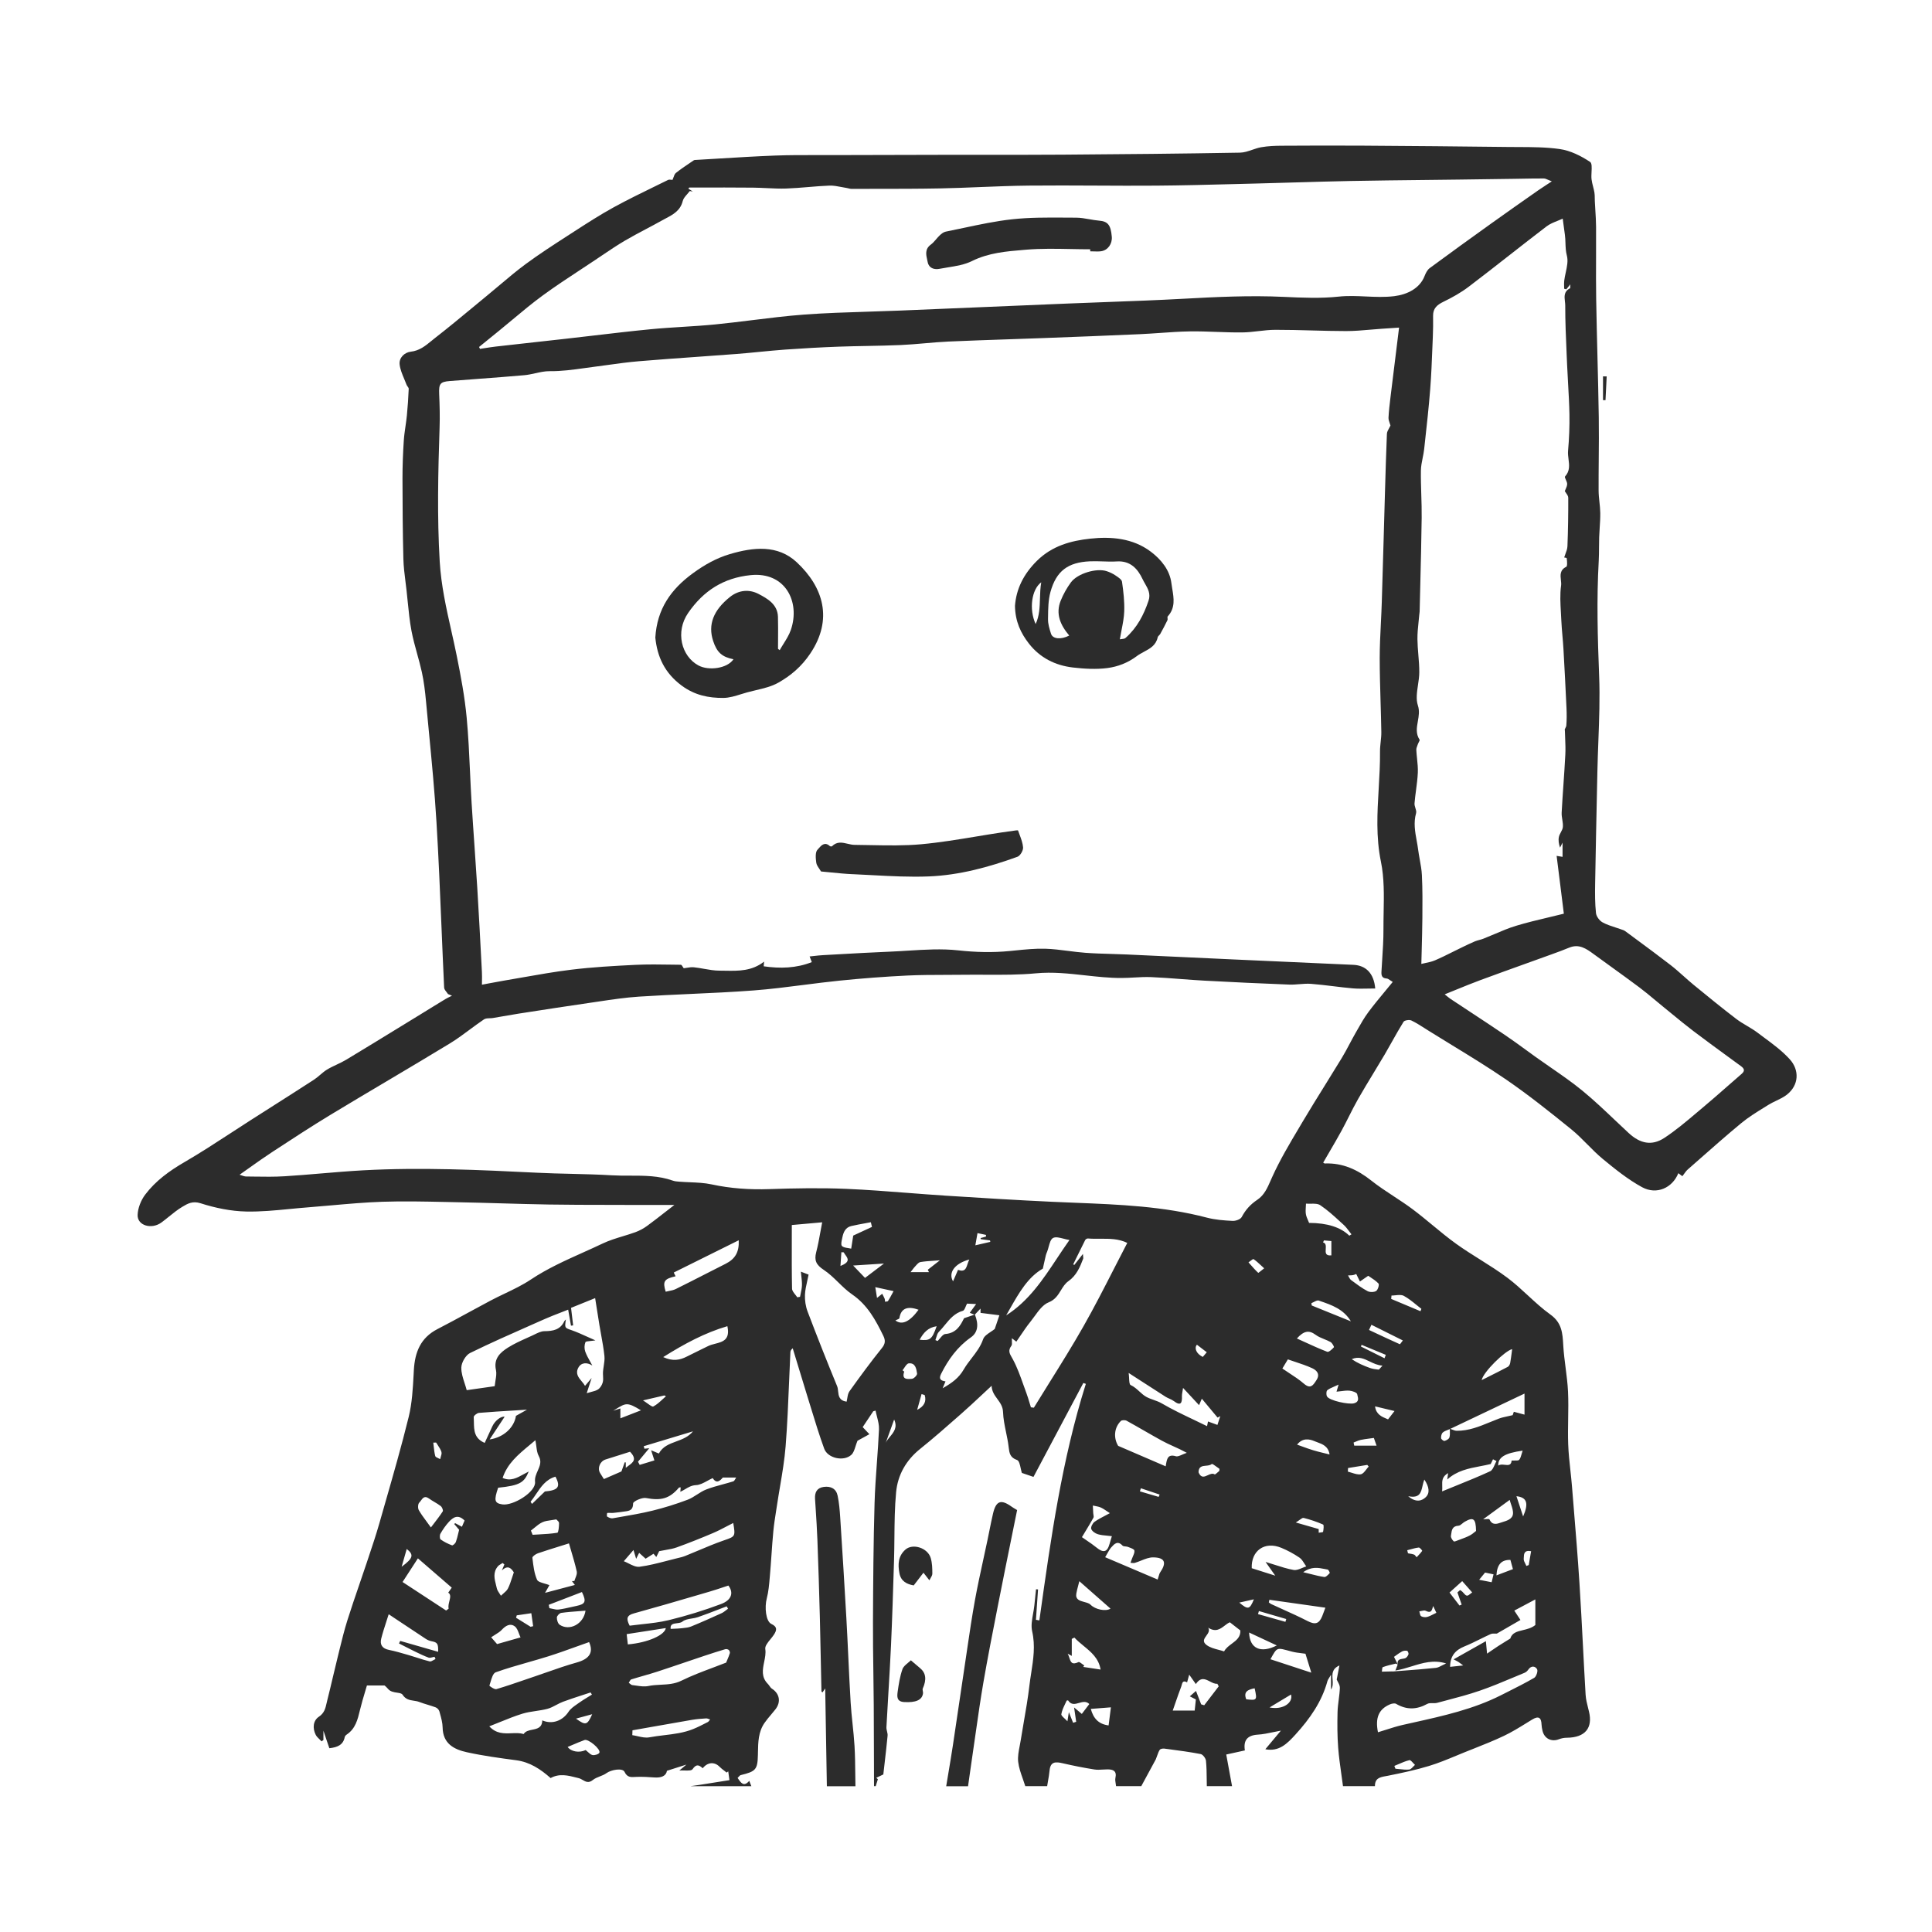 <svg width="160" height="160" viewBox="0 0 160 160" fill="none" xmlns="http://www.w3.org/2000/svg">
<path fill-rule="evenodd" clip-rule="evenodd" d="M57.38 47.477C55.576 48.795 54.412 50.414 54.27 52.814L54.272 52.811C54.428 54.371 55.034 55.732 56.463 56.785C57.536 57.577 58.682 57.807 59.905 57.799C60.395 57.795 60.886 57.642 61.375 57.489C61.541 57.437 61.707 57.385 61.873 57.34C62.111 57.274 62.354 57.217 62.598 57.159C63.249 57.006 63.903 56.852 64.462 56.534C65.494 55.947 66.376 55.209 67.106 54.12C69 51.296 68.2 48.628 65.976 46.558C64.402 45.093 62.383 45.316 60.451 45.886C59.333 46.216 58.34 46.775 57.38 47.477ZM64.572 53.841C64.526 53.808 64.48 53.773 64.434 53.738H64.432C64.432 53.469 64.434 53.199 64.436 52.93C64.44 52.315 64.444 51.7 64.427 51.085C64.398 50.04 63.545 49.567 62.812 49.184C62.075 48.799 61.205 48.839 60.458 49.434C59.086 50.528 58.612 51.723 59.061 53.085C59.371 54.028 59.792 54.406 60.743 54.597C60.231 55.364 58.689 55.567 57.842 55.11C56.426 54.345 55.912 52.324 56.99 50.761C58.26 48.922 59.913 47.86 62.16 47.63C65.03 47.336 66.291 49.836 65.497 52.158C65.358 52.566 65.124 52.941 64.889 53.316C64.78 53.49 64.671 53.664 64.572 53.841Z" fill="#2C2C2C"/>
<path fill-rule="evenodd" clip-rule="evenodd" d="M85.869 46.45C84.738 47.574 84.159 48.805 84.056 50.174C84.056 50.174 84.056 50.174 84.056 50.174C84.077 51.474 84.538 52.435 85.21 53.298C86.13 54.48 87.393 55.108 88.85 55.279C89.793 55.387 90.768 55.447 91.703 55.326C92.569 55.213 93.402 54.896 94.151 54.332C94.332 54.196 94.535 54.087 94.737 53.979C95.236 53.712 95.73 53.447 95.878 52.775C95.891 52.717 95.939 52.668 95.988 52.618C96.025 52.581 96.062 52.544 96.086 52.502C96.292 52.126 96.497 51.748 96.683 51.361C96.704 51.319 96.698 51.258 96.691 51.2C96.684 51.137 96.678 51.077 96.707 51.046C97.348 50.351 97.212 49.539 97.083 48.77C97.056 48.611 97.03 48.454 97.011 48.3C96.877 47.214 96.171 46.342 95.302 45.686C93.81 44.559 91.995 44.423 90.285 44.609C88.717 44.779 87.137 45.189 85.869 46.45ZM87.844 49.743C87.406 50.83 87.81 51.761 88.547 52.63L88.549 52.633C87.855 52.993 87.176 52.917 87.04 52.482L87.031 52.455C86.912 52.075 86.787 51.676 86.793 51.288C86.794 51.23 86.794 51.172 86.795 51.114C86.803 50.409 86.811 49.687 86.995 49.021C87.477 47.281 88.447 46.567 90.257 46.486C90.61 46.47 90.965 46.482 91.32 46.493C91.711 46.507 92.102 46.52 92.491 46.495C93.615 46.426 94.221 47.102 94.631 47.975C94.689 48.098 94.758 48.219 94.828 48.34C95.066 48.755 95.31 49.179 95.117 49.748C94.719 50.932 94.159 51.998 93.215 52.829C93.136 52.899 93.007 52.912 92.888 52.925C92.835 52.93 92.784 52.935 92.74 52.945C92.784 52.681 92.833 52.427 92.882 52.179C92.987 51.644 93.086 51.139 93.104 50.632C93.133 49.817 93.038 48.991 92.92 48.18C92.894 48 92.645 47.834 92.441 47.697C92.416 47.68 92.391 47.664 92.368 47.648C92.151 47.5 91.903 47.386 91.653 47.303C90.807 47.022 89.23 47.49 88.686 48.233C88.348 48.695 88.058 49.211 87.844 49.743ZM86.126 49.562C86.104 50.293 86.082 51.008 85.767 51.68C85.2 50.449 85.437 48.805 86.231 48.223C86.153 48.672 86.139 49.12 86.126 49.562Z" fill="#2C2C2C"/>
<path d="M72.201 72.475C73.778 72.56 75.357 72.644 76.928 72.581C79.449 72.479 81.889 71.813 84.26 70.955C84.49 70.873 84.745 70.434 84.727 70.182C84.701 69.827 84.571 69.48 84.441 69.135C84.396 69.016 84.351 68.896 84.311 68.777C84.303 68.756 84.181 68.765 84.115 68.774C83.717 68.828 83.32 68.883 82.921 68.943C82.242 69.045 81.564 69.158 80.885 69.27C79.359 69.523 77.832 69.776 76.294 69.917C74.896 70.044 73.484 70.016 72.073 69.989C71.641 69.981 71.208 69.972 70.776 69.968C70.584 69.967 70.39 69.921 70.196 69.876C69.755 69.772 69.314 69.668 68.9 70.085C68.873 70.113 68.754 70.099 68.717 70.065C68.302 69.679 67.999 70.03 67.801 70.259C67.766 70.3 67.734 70.338 67.705 70.366C67.504 70.566 67.55 71.08 67.599 71.443C67.623 71.618 67.736 71.781 67.849 71.946C67.901 72.02 67.952 72.095 67.996 72.172C68.275 72.196 68.552 72.224 68.828 72.252C69.429 72.312 70.027 72.372 70.627 72.398V72.396C71.151 72.419 71.676 72.447 72.201 72.475Z" fill="#2C2C2C"/>
<path d="M90.57 20.82C90.477 20.817 90.383 20.814 90.29 20.814L90.289 20.815C90.288 20.759 90.287 20.702 90.287 20.645C89.751 20.645 89.214 20.634 88.676 20.624C87.443 20.6 86.209 20.576 84.986 20.678C84.919 20.684 84.852 20.689 84.786 20.695C83.336 20.815 81.868 20.937 80.492 21.62C79.889 21.92 79.19 22.032 78.496 22.144C78.265 22.181 78.034 22.218 77.808 22.262C77.362 22.349 76.926 22.208 76.828 21.712C76.816 21.651 76.802 21.59 76.788 21.528C76.689 21.087 76.585 20.624 77.085 20.258C77.25 20.137 77.387 19.977 77.525 19.817C77.62 19.706 77.715 19.594 77.82 19.495C77.961 19.363 78.137 19.22 78.317 19.184C78.802 19.087 79.288 18.984 79.773 18.881C81.115 18.595 82.458 18.31 83.815 18.161C85.266 18.002 86.736 18.012 88.203 18.021C88.505 18.023 88.806 18.025 89.107 18.026C89.478 18.026 89.847 18.091 90.217 18.156C90.485 18.203 90.753 18.25 91.022 18.273C91.741 18.334 91.989 18.619 92.074 19.605C92.124 20.197 91.749 20.727 91.185 20.807C90.984 20.835 90.777 20.827 90.57 20.82Z" fill="#2C2C2C"/>
<path d="M55.949 105.696C55.949 105.696 55.949 105.696 55.949 105.696V105.697C55.949 105.697 55.949 105.696 55.949 105.696Z" fill="#2C2C2C"/>
<path d="M99.302 116.369C99.303 116.369 99.304 116.37 99.304 116.371L99.302 116.37C99.302 116.369 99.302 116.369 99.302 116.369Z" fill="#2C2C2C"/>
<path d="M86.365 105.06C86.366 105.06 86.366 105.06 86.366 105.06L86.365 105.061C86.365 105.061 86.365 105.061 86.365 105.06Z" fill="#2C2C2C"/>
<path d="M88.952 141.404C88.951 141.404 88.951 141.403 88.95 141.403L88.951 141.401L88.952 141.404Z" fill="#2C2C2C"/>
<path fill-rule="evenodd" clip-rule="evenodd" d="M57.468 147.883C57.378 147.895 57.287 147.908 57.196 147.921L57.213 147.924H62.224C62.202 147.868 62.18 147.812 62.158 147.756C62.123 147.665 62.087 147.573 62.051 147.481C61.6 148.003 61.372 147.663 61.111 147.277C61.103 147.264 61.094 147.251 61.085 147.238C61.12 147.207 61.151 147.173 61.18 147.14C61.236 147.077 61.287 147.02 61.349 147.005C62.572 146.705 62.738 146.566 62.766 145.349C62.767 145.276 62.769 145.202 62.77 145.129C62.786 144.274 62.801 143.43 63.311 142.689C63.478 142.446 63.669 142.22 63.861 141.994C63.981 141.852 64.101 141.711 64.215 141.564C64.694 140.952 64.565 140.26 63.928 139.849C63.845 139.796 63.785 139.71 63.724 139.623C63.683 139.564 63.641 139.504 63.592 139.455C63.03 138.889 63.157 138.262 63.285 137.633C63.358 137.275 63.431 136.916 63.378 136.567C63.34 136.322 63.575 136.035 63.809 135.748C63.916 135.616 64.024 135.485 64.105 135.358C64.339 134.989 64.381 134.724 63.881 134.488C63.414 134.268 63.312 133.093 63.499 132.382C63.647 131.818 63.697 131.224 63.747 130.636C63.753 130.566 63.759 130.496 63.765 130.426C63.814 129.873 63.852 129.319 63.891 128.765C63.936 128.114 63.982 127.463 64.044 126.813C64.096 126.264 64.181 125.719 64.267 125.174C64.297 124.987 64.326 124.801 64.354 124.614C64.43 124.106 64.516 123.599 64.602 123.092C64.787 121.992 64.973 120.891 65.061 119.783C65.203 117.981 65.278 116.175 65.352 114.368C65.385 113.583 65.417 112.798 65.455 112.013C65.461 111.907 65.473 111.801 65.65 111.659C65.758 112.014 65.866 112.37 65.974 112.725C66.259 113.667 66.544 114.609 66.836 115.549C66.945 115.9 67.053 116.251 67.161 116.603C67.507 117.733 67.853 118.864 68.257 119.974C68.546 120.768 69.868 121.06 70.501 120.486C70.677 120.327 70.76 120.065 70.854 119.77C70.901 119.624 70.95 119.471 71.014 119.317C71.107 119.266 71.223 119.202 71.353 119.13C71.548 119.023 71.774 118.899 72 118.774C71.786 118.548 71.571 118.322 71.444 118.187C71.599 117.955 71.766 117.705 71.937 117.448C72.063 117.259 72.191 117.067 72.319 116.875C72.359 116.864 72.398 116.852 72.438 116.841C72.462 116.834 72.486 116.827 72.51 116.82C72.542 116.985 72.584 117.15 72.627 117.315C72.718 117.67 72.81 118.026 72.794 118.376C72.754 119.29 72.688 120.203 72.622 121.116C72.54 122.242 72.459 123.368 72.427 124.495C72.333 127.761 72.311 131.029 72.296 134.296C72.29 135.707 72.309 137.118 72.329 138.529C72.341 139.422 72.354 140.314 72.36 141.207C72.371 142.787 72.375 144.366 72.378 145.946C72.38 146.604 72.381 147.262 72.383 147.921H72.523C72.581 147.731 72.641 147.54 72.701 147.35L72.57 147.229C72.794 147.123 73.019 147.016 73.153 146.952C73.187 146.644 73.222 146.341 73.257 146.042C73.347 145.261 73.435 144.504 73.506 143.746C73.518 143.627 73.489 143.505 73.459 143.383C73.432 143.269 73.404 143.154 73.41 143.041C73.459 142.116 73.514 141.192 73.569 140.268C73.648 138.938 73.728 137.608 73.789 136.277C73.892 134.011 73.962 131.743 74.032 129.476L74.04 129.206C74.059 128.581 74.065 127.954 74.071 127.327C74.083 126.074 74.094 124.821 74.212 123.577C74.344 122.154 75.035 120.927 76.2 119.994C77.306 119.107 78.371 118.169 79.436 117.232L79.615 117.074C80.168 116.589 80.706 116.086 81.287 115.543C81.554 115.293 81.831 115.034 82.122 114.765C82.134 115.225 82.364 115.54 82.595 115.856C82.823 116.169 83.052 116.482 83.067 116.935C83.086 117.496 83.201 118.053 83.316 118.61C83.397 118.999 83.477 119.389 83.525 119.78C83.528 119.806 83.531 119.831 83.534 119.856C83.593 120.335 83.637 120.704 84.23 120.913C84.396 120.972 84.466 121.299 84.533 121.608C84.563 121.744 84.592 121.877 84.627 121.982C84.775 122.032 84.922 122.083 85.096 122.142C85.237 122.19 85.396 122.245 85.588 122.31L86.056 121.429C87.25 119.179 88.485 116.855 89.718 114.532L89.925 114.606C87.943 120.884 87.031 127.381 86.12 133.878L86.075 134.195C85.98 134.178 85.887 134.162 85.792 134.145C85.822 133.726 85.85 133.307 85.879 132.888C85.908 132.469 85.937 132.05 85.966 131.63C85.911 131.626 85.855 131.62 85.799 131.616L85.661 132.95C85.638 133.174 85.597 133.402 85.556 133.63C85.466 134.136 85.374 134.643 85.48 135.104C85.751 136.286 85.575 137.421 85.399 138.556C85.344 138.907 85.29 139.257 85.249 139.609C85.132 140.612 84.96 141.608 84.787 142.604C84.7 143.112 84.612 143.619 84.531 144.128C84.507 144.282 84.477 144.438 84.446 144.594C84.36 145.037 84.273 145.483 84.322 145.91C84.377 146.387 84.541 146.852 84.706 147.317C84.777 147.519 84.848 147.72 84.91 147.922H86.72C86.742 147.787 86.765 147.652 86.789 147.517C86.841 147.221 86.893 146.925 86.921 146.626C86.991 145.865 87.437 145.893 88.008 146.026C88.876 146.227 89.752 146.4 90.633 146.541C90.861 146.577 91.096 146.562 91.332 146.548C91.466 146.54 91.6 146.531 91.733 146.532C92.19 146.536 92.5 146.663 92.375 147.237C92.342 147.385 92.369 147.545 92.396 147.705C92.408 147.778 92.42 147.851 92.427 147.922H94.515L94.529 147.897C94.957 147.106 95.385 146.317 95.718 145.702C95.765 145.583 95.802 145.478 95.836 145.385C95.908 145.185 95.961 145.038 96.045 144.914C96.101 144.83 96.3 144.795 96.424 144.812C96.534 144.826 96.644 144.841 96.754 144.855C97.651 144.974 98.548 145.092 99.435 145.264C99.617 145.299 99.852 145.613 99.873 145.818C99.924 146.323 99.93 146.832 99.935 147.341C99.937 147.535 99.939 147.729 99.944 147.922H102.033C101.877 147.071 101.721 146.22 101.552 145.301C101.736 145.261 101.92 145.22 102.106 145.18C102.427 145.109 102.753 145.037 103.095 144.962C102.961 144.126 103.299 143.709 104.162 143.656C104.579 143.631 104.992 143.544 105.435 143.452C105.642 143.409 105.855 143.364 106.078 143.324C105.751 143.716 105.447 144.079 105.153 144.43L104.789 144.866C105.929 145.082 106.596 144.406 107.293 143.639C108.479 142.335 109.465 140.936 109.935 139.215C109.955 139.142 109.997 139.075 110.065 138.966C110.109 138.897 110.163 138.811 110.229 138.695V139.922C110.401 139.672 110.38 139.377 110.359 139.084C110.326 138.641 110.295 138.202 110.927 137.928C110.876 138.191 110.833 138.41 110.792 138.621C110.761 138.778 110.731 138.931 110.7 139.093C110.719 139.14 110.749 139.195 110.781 139.255C110.864 139.408 110.966 139.594 110.961 139.777C110.951 140.11 110.908 140.442 110.865 140.774C110.822 141.113 110.778 141.452 110.77 141.792C110.745 142.776 110.747 143.765 110.823 144.746C110.88 145.484 110.984 146.217 111.087 146.951C111.133 147.274 111.179 147.598 111.221 147.922H113.866C113.861 147.255 114.293 147.177 114.771 147.091C114.827 147.081 114.883 147.071 114.94 147.06C116.087 146.829 117.238 146.587 118.355 146.246C119.121 146.013 119.865 145.705 120.608 145.397C120.843 145.299 121.077 145.202 121.312 145.107C121.54 145.016 121.769 144.925 121.998 144.835C122.858 144.493 123.719 144.152 124.553 143.755C125.201 143.447 125.817 143.066 126.431 142.687C126.583 142.593 126.735 142.499 126.887 142.406C127.421 142.081 127.645 142.241 127.665 142.833C127.671 142.993 127.704 143.155 127.739 143.314C127.884 143.98 128.48 144.281 129.11 144.034C129.311 143.956 129.538 143.914 129.754 143.913C131.307 143.899 131.909 143.077 131.597 141.764C131.573 141.662 131.547 141.56 131.522 141.458C131.428 141.089 131.335 140.717 131.313 140.342C131.232 138.983 131.162 137.624 131.092 136.265C131.003 134.547 130.914 132.828 130.804 131.111C130.668 128.986 130.493 126.863 130.319 124.74C130.274 124.196 130.23 123.653 130.186 123.11C130.15 122.666 130.102 122.222 130.054 121.778C129.975 121.054 129.897 120.329 129.871 119.603C129.846 118.915 129.857 118.225 129.868 117.535C129.881 116.773 129.893 116.01 129.857 115.249C129.826 114.589 129.741 113.933 129.657 113.276C129.579 112.67 129.501 112.064 129.465 111.455L129.461 111.384C129.403 110.406 129.353 109.549 128.398 108.865C127.737 108.392 127.135 107.836 126.532 107.28C125.986 106.775 125.439 106.271 124.847 105.827C124.121 105.282 123.349 104.797 122.578 104.312C121.909 103.892 121.24 103.472 120.6 103.012C119.923 102.526 119.28 101.994 118.636 101.462C118.088 101.009 117.54 100.556 116.97 100.131C116.472 99.759 115.95 99.417 115.429 99.075C114.794 98.658 114.16 98.242 113.568 97.773C112.422 96.864 111.204 96.3 109.73 96.353C109.667 96.356 109.602 96.299 109.586 96.285C109.584 96.283 109.583 96.282 109.582 96.282C109.746 95.998 109.909 95.719 110.071 95.442C110.423 94.839 110.769 94.248 111.097 93.648C111.308 93.261 111.507 92.867 111.706 92.473C111.956 91.977 112.206 91.48 112.482 90.998C112.892 90.28 113.321 89.573 113.75 88.866C114.063 88.351 114.376 87.836 114.681 87.317C114.889 86.963 115.089 86.606 115.289 86.248C115.596 85.701 115.903 85.154 116.235 84.622C116.315 84.492 116.718 84.432 116.888 84.514C117.281 84.704 117.651 84.941 118.021 85.177C118.134 85.249 118.246 85.322 118.36 85.392C118.997 85.791 119.639 86.183 120.281 86.575C121.786 87.496 123.29 88.416 124.743 89.412C126.599 90.686 128.367 92.099 130.119 93.518C130.594 93.902 131.026 94.339 131.459 94.775C131.872 95.192 132.285 95.608 132.734 95.979C133.764 96.829 134.824 97.682 135.988 98.317C137.196 98.975 138.504 98.378 138.992 97.159C139.116 97.251 139.235 97.34 139.327 97.408C139.379 97.342 139.426 97.276 139.471 97.213C139.569 97.078 139.658 96.953 139.771 96.854C140.083 96.581 140.394 96.306 140.705 96.032C141.86 95.013 143.016 93.994 144.202 93.014C144.79 92.528 145.446 92.122 146.1 91.718C146.221 91.643 146.342 91.568 146.462 91.493C146.667 91.366 146.887 91.26 147.107 91.155C147.412 91.009 147.716 90.864 147.976 90.66C148.994 89.862 149.029 88.614 148.219 87.723C147.598 87.038 146.836 86.474 146.079 85.915C145.9 85.782 145.721 85.65 145.544 85.516C145.269 85.308 144.97 85.131 144.672 84.954C144.366 84.772 144.061 84.591 143.78 84.376C142.586 83.464 141.421 82.511 140.257 81.558C139.973 81.325 139.698 81.079 139.423 80.834C139.074 80.523 138.725 80.212 138.357 79.926C137.395 79.182 136.415 78.459 135.436 77.736C135.149 77.525 134.862 77.313 134.575 77.1C134.505 77.049 134.417 77.02 134.331 76.992C134.306 76.983 134.281 76.975 134.257 76.966C134.102 76.91 133.944 76.859 133.787 76.808C133.419 76.689 133.051 76.57 132.718 76.387C132.464 76.248 132.203 75.899 132.173 75.62C132.086 74.822 132.088 74.01 132.102 73.203C132.147 70.52 132.205 67.839 132.262 65.157C132.272 64.711 132.282 64.266 132.291 63.82C132.309 62.998 132.34 62.176 132.371 61.353C132.438 59.565 132.505 57.776 132.435 55.993C132.309 52.81 132.22 49.635 132.4 46.454C132.421 46.08 132.423 45.705 132.425 45.33C132.427 45.05 132.428 44.771 132.437 44.492C132.446 44.233 132.463 43.973 132.479 43.714C132.506 43.305 132.532 42.896 132.527 42.486C132.523 42.182 132.491 41.877 132.458 41.573C132.425 41.258 132.392 40.943 132.39 40.628C132.386 39.759 132.394 38.89 132.401 38.021C132.411 36.868 132.421 35.715 132.404 34.563C132.379 32.878 132.336 31.193 132.294 29.509C132.255 27.934 132.215 26.359 132.189 24.784C132.17 23.629 132.175 22.474 132.179 21.319C132.182 20.482 132.186 19.644 132.18 18.806C132.177 18.326 132.147 17.846 132.117 17.367C132.103 17.133 132.088 16.899 132.077 16.665C132.072 16.581 132.072 16.497 132.071 16.412C132.07 16.251 132.068 16.09 132.042 15.934C132.014 15.771 131.973 15.611 131.932 15.451C131.88 15.251 131.829 15.051 131.805 14.847C131.784 14.667 131.794 14.45 131.805 14.238C131.823 13.867 131.841 13.512 131.684 13.408C130.934 12.911 130.055 12.47 129.177 12.345C128.05 12.184 126.899 12.18 125.751 12.177C125.464 12.176 125.177 12.175 124.891 12.172C120.883 12.123 116.877 12.089 112.87 12.063C110.636 12.049 108.402 12.055 106.17 12.069C105.594 12.071 105.013 12.094 104.449 12.193C104.199 12.236 103.952 12.321 103.707 12.405C103.368 12.521 103.031 12.636 102.69 12.642C97.815 12.729 92.939 12.773 88.064 12.808C86.058 12.822 84.052 12.821 82.047 12.82C80.932 12.819 79.818 12.819 78.704 12.821C75.481 12.826 72.257 12.835 69.034 12.844C68.592 12.846 68.151 12.845 67.71 12.844C66.534 12.841 65.358 12.839 64.183 12.883C62.63 12.942 61.077 13.037 59.525 13.131C58.905 13.169 58.285 13.207 57.664 13.242C57.649 13.243 57.633 13.243 57.616 13.244C57.56 13.245 57.501 13.246 57.461 13.273C57.363 13.34 57.264 13.406 57.166 13.473C56.761 13.746 56.355 14.019 55.974 14.323C55.874 14.404 55.824 14.547 55.773 14.695C55.749 14.763 55.725 14.833 55.696 14.897C55.666 14.897 55.631 14.893 55.594 14.889C55.504 14.878 55.401 14.866 55.322 14.904C54.989 15.068 54.655 15.231 54.321 15.394C53.141 15.969 51.96 16.545 50.81 17.176C49.683 17.794 48.599 18.495 47.517 19.194C47.445 19.241 47.373 19.288 47.3 19.335C47.194 19.403 47.089 19.471 46.983 19.539C45.823 20.288 44.66 21.039 43.549 21.858C42.798 22.411 42.084 23.014 41.369 23.618C41.038 23.897 40.708 24.176 40.373 24.45C39.979 24.774 39.586 25.099 39.193 25.425C38.146 26.292 37.099 27.159 36.026 27.993C35.923 28.073 35.823 28.155 35.722 28.238C35.231 28.64 34.735 29.046 34.021 29.125C33.505 29.181 33.031 29.622 33.096 30.184C33.142 30.594 33.309 30.989 33.476 31.385C33.542 31.544 33.609 31.702 33.668 31.861C33.687 31.912 33.722 31.961 33.756 32.008C33.805 32.075 33.851 32.139 33.848 32.203C33.815 32.936 33.77 33.669 33.697 34.398C33.667 34.7 33.624 35 33.581 35.3C33.523 35.698 33.466 36.096 33.44 36.496C33.371 37.533 33.332 38.575 33.332 39.615C33.335 41.837 33.349 44.06 33.406 46.282C33.422 46.919 33.502 47.553 33.582 48.188C33.611 48.421 33.641 48.654 33.667 48.887C33.702 49.198 33.733 49.509 33.764 49.821C33.846 50.637 33.927 51.453 34.079 52.256C34.2 52.89 34.372 53.514 34.544 54.139C34.685 54.648 34.825 55.157 34.938 55.672C35.109 56.455 35.204 57.26 35.278 58.06C35.355 58.901 35.436 59.742 35.517 60.583C35.758 63.086 35.998 65.589 36.148 68.098C36.323 70.997 36.444 73.899 36.564 76.802C36.633 78.464 36.702 80.126 36.781 81.788C36.787 81.914 36.883 82.036 36.979 82.157C37.023 82.214 37.068 82.27 37.103 82.326L37.433 82.46C37.371 82.492 37.309 82.522 37.246 82.552C37.121 82.613 36.995 82.673 36.877 82.745C36.475 82.987 36.076 83.234 35.676 83.48C35.429 83.633 35.182 83.785 34.935 83.937C34.443 84.238 33.951 84.54 33.459 84.842C31.867 85.818 30.276 86.795 28.676 87.759C28.422 87.912 28.153 88.039 27.884 88.166C27.613 88.294 27.343 88.421 27.088 88.575C26.883 88.699 26.698 88.857 26.513 89.015C26.347 89.157 26.18 89.299 25.999 89.417C24.742 90.232 23.479 91.036 22.215 91.84C21.733 92.147 21.251 92.454 20.769 92.761C20.215 93.115 19.664 93.474 19.113 93.834C17.85 94.656 16.588 95.48 15.286 96.236C14.033 96.963 12.887 97.789 12.023 98.935C11.674 99.398 11.416 100.044 11.397 100.616C11.368 101.5 12.554 101.844 13.376 101.237C13.586 101.082 13.791 100.917 13.995 100.752C14.354 100.462 14.714 100.171 15.108 99.937C15.538 99.68 15.951 99.436 16.617 99.651C17.829 100.04 19.131 100.308 20.4 100.333C21.592 100.357 22.786 100.241 23.98 100.125C24.476 100.077 24.971 100.029 25.466 99.991C26.112 99.941 26.756 99.884 27.401 99.826C28.822 99.7 30.243 99.573 31.666 99.525C33.399 99.467 35.136 99.504 36.873 99.542C37.247 99.55 37.621 99.559 37.995 99.566C39.157 99.588 40.319 99.621 41.481 99.655C42.8 99.693 44.119 99.731 45.439 99.753C47.065 99.779 48.691 99.781 50.318 99.783C50.959 99.784 51.6 99.785 52.241 99.788C52.998 99.789 53.755 99.789 54.556 99.788C54.974 99.788 55.403 99.788 55.85 99.788C55.583 99.994 55.331 100.19 55.089 100.379C54.562 100.79 54.081 101.166 53.589 101.525C53.296 101.738 52.965 101.918 52.624 102.043C52.284 102.167 51.935 102.273 51.587 102.379C51.014 102.554 50.44 102.729 49.904 102.985C49.37 103.239 48.83 103.482 48.289 103.725C46.807 104.391 45.324 105.057 43.956 105.969C43.28 106.42 42.54 106.774 41.8 107.128C41.4 107.319 41.001 107.51 40.612 107.717C40.002 108.04 39.395 108.37 38.789 108.7C37.937 109.164 37.086 109.628 36.224 110.072C34.829 110.791 34.358 111.98 34.274 113.462C34.268 113.58 34.261 113.699 34.255 113.818C34.191 115.002 34.126 116.202 33.847 117.341C33.253 119.753 32.567 122.143 31.881 124.531C31.727 125.071 31.572 125.611 31.418 126.15C31.149 127.09 30.839 128.018 30.528 128.946C30.472 129.115 30.415 129.284 30.359 129.453C30.164 130.039 29.963 130.623 29.763 131.207C29.423 132.199 29.082 133.192 28.767 134.192C28.513 135.002 28.31 135.828 28.108 136.653C28.064 136.834 28.02 137.015 27.975 137.195C27.836 137.754 27.703 138.315 27.571 138.876C27.417 139.529 27.263 140.183 27.098 140.833C27.079 140.907 27.063 140.981 27.046 141.055C26.953 141.467 26.863 141.869 26.411 142.17C25.928 142.492 25.868 143.113 26.144 143.665C26.217 143.811 26.343 143.931 26.469 144.05C26.526 144.104 26.582 144.158 26.634 144.214C26.684 144.175 26.735 144.135 26.785 144.096V143.328C26.895 143.655 26.991 143.939 27.079 144.201C27.148 144.404 27.212 144.594 27.275 144.78C27.94 144.707 28.422 144.516 28.55 143.856C28.566 143.778 28.645 143.694 28.716 143.646C29.439 143.164 29.622 142.405 29.808 141.63L29.817 141.594C29.941 141.078 30.093 140.57 30.23 140.114C30.286 139.928 30.339 139.75 30.387 139.584H31.847C31.851 139.588 31.859 139.595 31.872 139.606C31.924 139.649 32.04 139.747 32.133 139.863C32.317 140.095 32.623 140.141 32.885 140.18C33.09 140.211 33.267 140.238 33.337 140.346C33.593 140.744 33.932 140.795 34.268 140.846C34.42 140.869 34.571 140.891 34.713 140.946C34.943 141.035 35.178 141.106 35.414 141.178C35.639 141.247 35.865 141.315 36.084 141.398C36.211 141.447 36.352 141.597 36.387 141.726C36.404 141.788 36.421 141.85 36.438 141.912C36.543 142.291 36.65 142.675 36.656 143.059C36.677 144.404 37.6 144.88 38.664 145.113C40.007 145.408 41.378 145.594 42.744 145.775C43.889 145.925 44.775 146.524 45.6 147.252C46.325 146.848 47.051 147.035 47.767 147.219C47.822 147.233 47.877 147.247 47.931 147.261C48.046 147.289 48.152 147.35 48.257 147.411C48.503 147.553 48.746 147.694 49.091 147.416C49.258 147.28 49.468 147.197 49.677 147.114C49.87 147.038 50.064 146.962 50.226 146.843C50.618 146.557 51.564 146.394 51.724 146.742C51.937 147.2 52.246 147.181 52.594 147.16C52.648 147.157 52.702 147.153 52.757 147.152C53.233 147.138 53.713 147.166 54.189 147.201C54.758 147.243 55.169 147.081 55.233 146.649C55.7 146.5 56.088 146.376 56.561 146.226L56.845 146.136C56.654 146.296 56.528 146.402 56.417 146.495C56.362 146.54 56.312 146.583 56.258 146.627C56.399 146.617 56.551 146.621 56.697 146.625C56.997 146.633 57.269 146.64 57.354 146.517C57.67 146.059 57.889 146.164 58.197 146.439C58.598 145.927 59.172 145.886 59.594 146.319C59.714 146.44 59.849 146.544 59.986 146.648C60.05 146.697 60.114 146.746 60.177 146.797L60.309 146.696C60.326 146.821 60.344 146.946 60.363 147.087C60.377 147.19 60.393 147.3 60.41 147.424C59.562 147.559 58.788 147.682 58.011 147.804C57.83 147.832 57.649 147.857 57.468 147.883ZM115.749 137.826C115.7 137.446 115.924 137.411 116.159 137.373C116.229 137.362 116.301 137.351 116.366 137.331C116.484 137.293 116.596 137.134 116.643 137.006C116.672 136.927 116.59 136.726 116.53 136.714C116.396 136.686 116.225 136.706 116.104 136.77C115.939 136.858 115.786 136.968 115.634 137.077C115.571 137.123 115.508 137.168 115.445 137.212C115.555 137.435 115.653 137.631 115.749 137.826ZM115.751 137.853C115.736 137.845 115.721 137.835 115.705 137.824C115.661 137.795 115.616 137.766 115.581 137.774L115.567 137.778C115.213 137.859 114.857 137.941 114.518 138.065C114.475 138.081 114.465 138.191 114.456 138.3C114.452 138.349 114.447 138.398 114.44 138.439C114.72 138.432 115.001 138.426 115.282 138.419C115.305 138.419 115.328 138.425 115.351 138.423C115.666 138.398 115.982 138.374 116.297 138.35C117.167 138.284 118.037 138.217 118.906 138.126C119.078 138.108 119.243 138.021 119.435 137.919C119.535 137.867 119.642 137.81 119.761 137.758C118.72 137.437 117.824 137.715 116.918 137.996C116.474 138.135 116.026 138.273 115.559 138.342L115.591 138.264C115.667 138.078 115.712 137.969 115.751 137.853ZM120.069 118.35C120.015 118.374 119.959 118.396 119.903 118.417C119.752 118.476 119.6 118.535 119.486 118.634C119.378 118.729 119.332 118.948 119.345 119.105C119.352 119.193 119.554 119.352 119.629 119.331C119.782 119.29 119.991 119.176 120.032 119.046C120.082 118.888 120.077 118.714 120.072 118.539C120.07 118.476 120.068 118.413 120.069 118.35ZM120.247 118.385C120.201 118.367 120.154 118.348 120.108 118.332C121.74 117.554 123.375 116.777 125.093 115.961C125.475 115.779 125.862 115.596 126.253 115.41V117.154C125.893 117.058 125.649 116.992 125.37 116.917C125.325 117.044 125.268 117.207 125.272 117.197C125.114 117.236 124.969 117.268 124.834 117.297C124.572 117.353 124.348 117.402 124.135 117.482C123.89 117.574 123.646 117.674 123.403 117.774C122.515 118.138 121.628 118.503 120.635 118.491C120.505 118.489 120.376 118.437 120.247 118.385ZM80.7 108.878C80.577 108.827 80.455 108.777 80.313 108.718C80.356 108.66 80.399 108.601 80.443 108.54C80.571 108.365 80.705 108.18 80.839 107.996C80.699 107.989 80.568 107.983 80.443 107.977C80.317 107.971 80.199 107.966 80.088 107.961C80.047 108.034 80.011 108.118 79.977 108.2C79.907 108.368 79.841 108.525 79.739 108.554C79.055 108.748 78.647 109.245 78.24 109.741C78.083 109.933 77.925 110.124 77.752 110.298C77.641 110.409 77.591 110.58 77.54 110.751C77.517 110.83 77.494 110.908 77.465 110.98C77.496 110.993 77.526 111.006 77.556 111.019C77.587 111.032 77.617 111.045 77.648 111.057C77.715 110.993 77.78 110.914 77.846 110.835C77.988 110.663 78.13 110.491 78.284 110.478C79.21 110.405 79.547 109.743 79.799 109.247C79.813 109.22 79.826 109.194 79.84 109.168C79.979 109.121 80.099 109.08 80.206 109.044C80.4 108.979 80.552 108.928 80.7 108.878ZM80.737 108.865C81.066 109.702 80.986 110.347 80.403 110.757C79.291 111.537 78.533 112.585 77.936 113.781C77.717 114.218 77.921 114.339 78.303 114.402C78.24 114.553 78.179 114.701 78.066 114.97C78.846 114.523 79.403 114.122 79.816 113.407C80.004 113.081 80.234 112.782 80.465 112.482C80.836 112.001 81.21 111.515 81.418 110.907C81.503 110.658 81.78 110.474 82.047 110.297C82.166 110.218 82.282 110.141 82.38 110.059C82.425 109.927 82.471 109.79 82.518 109.653C82.602 109.405 82.686 109.154 82.764 108.925C82.614 108.906 82.468 108.887 82.325 108.869C81.941 108.821 81.576 108.775 81.204 108.727V108.371C81.009 108.577 80.872 108.722 80.737 108.865ZM47.897 113.262C48.131 112.831 48.611 112.803 49.05 113.085L49.052 113.083C48.993 112.972 48.931 112.861 48.869 112.751C48.719 112.483 48.569 112.215 48.467 111.931C48.383 111.699 48.389 111.385 48.48 111.159C48.507 111.093 48.659 111.078 48.879 111.057C49.004 111.045 49.15 111.031 49.308 111.004C49.07 110.901 48.849 110.801 48.639 110.706C48.179 110.497 47.772 110.313 47.352 110.166C47.323 110.155 47.296 110.146 47.27 110.137C46.766 109.962 46.759 109.96 46.865 109.271C46.839 109.3 46.816 109.323 46.798 109.341C46.768 109.37 46.748 109.389 46.737 109.413C46.406 110.125 45.805 110.239 45.093 110.242C44.819 110.243 44.539 110.381 44.269 110.513C44.208 110.543 44.147 110.573 44.087 110.601C43.941 110.669 43.793 110.735 43.646 110.801C43.106 111.044 42.565 111.288 42.069 111.601C41.423 112.01 40.865 112.514 41.074 113.46C41.133 113.728 41.085 114.02 41.033 114.334C41.009 114.484 40.984 114.639 40.968 114.798C40.278 114.897 39.566 114.998 38.821 115.104L38.651 115.128C38.6 114.933 38.538 114.741 38.476 114.551C38.333 114.108 38.193 113.677 38.205 113.249C38.218 112.832 38.566 112.228 38.931 112.049C40.602 111.229 42.306 110.477 44.01 109.724C44.383 109.56 44.755 109.396 45.126 109.231C45.535 109.05 45.951 108.889 46.388 108.72C46.604 108.636 46.825 108.55 47.053 108.459C47.095 108.692 47.133 108.909 47.169 109.117C47.209 109.348 47.248 109.568 47.286 109.787L47.466 109.762C47.441 109.557 47.417 109.351 47.389 109.123C47.361 108.884 47.329 108.622 47.292 108.311C47.833 108.092 48.517 107.816 49.287 107.504C49.331 107.782 49.373 108.045 49.412 108.297C49.492 108.803 49.565 109.268 49.641 109.733C49.686 110.004 49.735 110.275 49.784 110.546C49.889 111.129 49.995 111.711 50.056 112.298C50.085 112.568 50.042 112.845 49.999 113.122C49.974 113.283 49.949 113.444 49.938 113.604C49.93 113.717 49.936 113.833 49.942 113.949C49.952 114.125 49.961 114.299 49.921 114.463C49.867 114.685 49.716 114.938 49.532 115.062C49.38 115.166 49.191 115.214 48.958 115.275C48.846 115.304 48.723 115.336 48.589 115.378C48.643 115.21 48.695 115.052 48.744 114.899C48.832 114.627 48.914 114.374 48.997 114.12C48.919 114.213 48.841 114.305 48.76 114.402C48.663 114.517 48.562 114.637 48.45 114.77C48.378 114.643 48.278 114.523 48.177 114.402C47.907 114.078 47.632 113.749 47.897 113.262ZM115.865 27.131C115.625 27.148 115.403 27.162 115.19 27.176C114.923 27.194 114.672 27.21 114.42 27.227C114.109 27.248 113.798 27.275 113.487 27.302C112.813 27.361 112.139 27.419 111.465 27.418C110.518 27.417 109.57 27.392 108.623 27.366C107.624 27.339 106.624 27.312 105.625 27.314C105.156 27.314 104.687 27.368 104.218 27.422C103.768 27.474 103.318 27.526 102.867 27.53C102.167 27.537 101.465 27.512 100.764 27.487C100.02 27.46 99.276 27.433 98.532 27.445C97.716 27.457 96.901 27.514 96.086 27.572C95.533 27.61 94.98 27.649 94.426 27.674C91.753 27.794 89.081 27.897 86.408 27.997C85.436 28.034 84.464 28.067 83.491 28.1C81.838 28.156 80.186 28.212 78.533 28.286C77.88 28.316 77.228 28.372 76.576 28.43C75.916 28.487 75.256 28.545 74.595 28.574C73.663 28.615 72.73 28.633 71.798 28.651C71.015 28.666 70.232 28.68 69.45 28.709C67.97 28.764 66.492 28.846 65.015 28.952C64.31 29.003 63.607 29.072 62.904 29.14C62.276 29.202 61.649 29.263 61.02 29.312C59.925 29.396 58.83 29.474 57.735 29.552C56.129 29.666 54.523 29.78 52.919 29.915C52.039 29.988 51.163 30.109 50.288 30.231C49.914 30.282 49.54 30.334 49.166 30.382C48.91 30.415 48.656 30.451 48.401 30.486C47.449 30.618 46.498 30.75 45.525 30.739C45.126 30.735 44.728 30.823 44.328 30.912C44.026 30.979 43.722 31.046 43.417 31.073C42.175 31.183 40.932 31.276 39.689 31.369C38.873 31.429 38.058 31.49 37.242 31.556C36.441 31.62 36.337 31.793 36.371 32.632C36.41 33.554 36.437 34.481 36.405 35.402C36.281 39.107 36.196 42.805 36.416 46.515C36.533 48.473 36.954 50.355 37.376 52.238C37.53 52.923 37.683 53.607 37.822 54.296C38.165 55.996 38.487 57.709 38.648 59.433C38.788 60.925 38.857 62.424 38.925 63.923C38.964 64.774 39.003 65.625 39.055 66.475C39.128 67.672 39.212 68.869 39.295 70.065C39.375 71.219 39.455 72.372 39.526 73.527C39.66 75.711 39.774 77.897 39.888 80.082L39.909 80.491C39.923 80.759 39.919 81.027 39.915 81.265C39.914 81.366 39.912 81.461 39.912 81.549C40.105 81.513 40.29 81.478 40.469 81.443C40.88 81.364 41.264 81.291 41.648 81.227C42.176 81.138 42.703 81.045 43.23 80.952C44.585 80.713 45.941 80.474 47.306 80.307C49.067 80.091 50.845 79.992 52.619 79.905C53.633 79.856 54.65 79.872 55.666 79.888C55.906 79.892 56.146 79.895 56.385 79.898C56.439 79.898 56.49 79.981 56.544 80.068C56.57 80.109 56.596 80.152 56.624 80.186C56.7 80.177 56.781 80.164 56.864 80.151C57.057 80.119 57.264 80.086 57.464 80.106C57.744 80.135 58.024 80.184 58.303 80.234C58.731 80.309 59.157 80.385 59.585 80.385C59.744 80.385 59.905 80.388 60.066 80.391C61.158 80.41 62.267 80.429 63.279 79.637C63.271 79.736 63.263 79.82 63.258 79.885C63.249 79.974 63.245 80.025 63.248 80.025C64.602 80.221 65.942 80.189 67.229 79.678C67.215 79.642 67.199 79.599 67.18 79.549C67.145 79.46 67.102 79.347 67.049 79.209C67.18 79.196 67.304 79.182 67.423 79.169C67.68 79.14 67.913 79.114 68.147 79.102C68.51 79.081 68.873 79.061 69.235 79.041C70.738 78.956 72.24 78.872 73.745 78.81C74.234 78.79 74.726 78.759 75.217 78.728C76.602 78.642 77.988 78.555 79.348 78.704C80.791 78.862 82.19 78.899 83.619 78.76C83.761 78.746 83.904 78.731 84.046 78.717C84.888 78.631 85.734 78.545 86.574 78.57C87.205 78.589 87.834 78.67 88.463 78.751C88.935 78.811 89.407 78.871 89.879 78.906C90.595 78.959 91.313 78.98 92.03 79.001C92.458 79.014 92.886 79.026 93.314 79.046C94.894 79.117 96.473 79.191 98.052 79.266C99.406 79.329 100.76 79.393 102.114 79.455C105.433 79.607 108.753 79.759 112.074 79.903C113.119 79.947 113.778 80.603 113.891 81.862C113.696 81.862 113.502 81.866 113.309 81.87C112.88 81.879 112.455 81.888 112.033 81.852C111.491 81.805 110.95 81.739 110.409 81.673C109.8 81.599 109.191 81.525 108.581 81.478C108.26 81.453 107.936 81.479 107.612 81.505C107.328 81.528 107.044 81.55 106.762 81.539C104.42 81.449 102.077 81.34 99.736 81.213C99.081 81.177 98.426 81.127 97.771 81.078C96.961 81.016 96.151 80.954 95.34 80.92C94.867 80.9 94.392 80.926 93.916 80.953C93.57 80.972 93.223 80.991 92.876 80.992C91.87 80.996 90.871 80.885 89.872 80.775C88.522 80.625 87.17 80.475 85.792 80.606C84.41 80.737 83.016 80.73 81.622 80.724C81.025 80.721 80.428 80.718 79.833 80.726C79.315 80.733 78.796 80.734 78.278 80.735C77.228 80.737 76.179 80.74 75.131 80.79C73.26 80.881 71.388 81.023 69.523 81.213C68.536 81.313 67.551 81.439 66.567 81.565C65.18 81.742 63.794 81.92 62.402 82.025C60.654 82.157 58.902 82.237 57.15 82.316C55.74 82.38 54.329 82.444 52.921 82.536C51.803 82.609 50.689 82.776 49.576 82.942C49.31 82.982 49.044 83.022 48.777 83.06C46.936 83.326 45.097 83.612 43.259 83.897L42.922 83.949C42.492 84.016 42.063 84.092 41.635 84.167C41.366 84.214 41.098 84.261 40.829 84.306C40.742 84.321 40.648 84.324 40.555 84.327C40.379 84.332 40.205 84.338 40.081 84.421C39.683 84.688 39.298 84.974 38.912 85.26C38.367 85.664 37.823 86.067 37.247 86.418C35.512 87.473 33.767 88.509 32.021 89.546C30.481 90.459 28.942 91.373 27.41 92.3C25.79 93.281 24.203 94.319 22.619 95.356L22.511 95.427C21.884 95.837 21.272 96.272 20.653 96.712C20.384 96.903 20.113 97.095 19.84 97.287C19.894 97.302 19.95 97.322 20.006 97.342C20.13 97.385 20.259 97.431 20.389 97.432C20.609 97.434 20.828 97.437 21.048 97.44C21.894 97.453 22.74 97.465 23.583 97.412C24.583 97.35 25.583 97.266 26.582 97.181C27.745 97.083 28.909 96.985 30.073 96.921C34.883 96.658 39.688 96.884 44.492 97.121C45.429 97.167 46.367 97.19 47.305 97.212C48.424 97.239 49.543 97.266 50.66 97.333C51.158 97.363 51.658 97.363 52.159 97.362C53.358 97.362 54.557 97.361 55.721 97.775C55.881 97.832 56.058 97.845 56.232 97.859C56.252 97.86 56.271 97.862 56.291 97.863C56.576 97.886 56.864 97.898 57.152 97.91C57.75 97.936 58.349 97.961 58.926 98.085C60.514 98.428 62.1 98.533 63.72 98.477C65.84 98.405 67.966 98.367 70.083 98.456C71.784 98.528 73.482 98.66 75.181 98.791C76.221 98.871 77.261 98.952 78.301 99.019C81.254 99.209 84.208 99.391 87.163 99.528C87.788 99.557 88.412 99.582 89.037 99.607C92.702 99.753 96.365 99.899 99.952 100.84C100.639 101.02 101.367 101.073 102.079 101.109C102.334 101.122 102.732 100.981 102.834 100.787C103.148 100.192 103.557 99.74 104.115 99.368C104.697 98.98 104.957 98.385 105.232 97.758C105.272 97.668 105.312 97.576 105.353 97.485C105.991 96.07 106.791 94.725 107.589 93.386C107.687 93.221 107.785 93.056 107.882 92.891C108.488 91.869 109.116 90.86 109.743 89.851C110.205 89.108 110.667 88.365 111.121 87.617C111.351 87.237 111.56 86.844 111.769 86.45C111.927 86.153 112.085 85.856 112.252 85.564C112.306 85.47 112.359 85.375 112.413 85.281C112.696 84.781 112.98 84.28 113.321 83.822C113.764 83.227 114.239 82.654 114.727 82.064C114.929 81.82 115.134 81.573 115.34 81.32C115.258 81.272 115.189 81.224 115.127 81.181C115.012 81.102 114.925 81.041 114.834 81.036C114.448 81.01 114.388 80.793 114.406 80.473C114.424 80.148 114.445 79.823 114.466 79.498C114.521 78.648 114.576 77.797 114.572 76.947C114.57 76.481 114.579 76.013 114.587 75.543C114.614 74.13 114.64 72.711 114.362 71.358C113.943 69.322 114.06 67.309 114.178 65.297C114.237 64.277 114.297 63.258 114.287 62.237C114.284 61.971 114.313 61.704 114.341 61.437C114.37 61.165 114.4 60.893 114.395 60.622C114.382 59.788 114.358 58.954 114.333 58.12C114.298 56.913 114.262 55.707 114.262 54.5C114.262 53.538 114.31 52.578 114.358 51.617C114.387 51.034 114.416 50.45 114.434 49.867C114.489 48.155 114.537 46.442 114.585 44.73C114.613 43.729 114.641 42.728 114.67 41.727C114.68 41.368 114.691 41.009 114.701 40.651C114.747 39.076 114.792 37.502 114.858 35.928C114.865 35.768 114.953 35.611 115.041 35.455C115.081 35.384 115.121 35.312 115.153 35.241C115.137 35.179 115.114 35.115 115.091 35.05C115.039 34.901 114.984 34.744 114.99 34.591C115.017 34.04 115.083 33.491 115.149 32.943C115.154 32.895 115.16 32.847 115.166 32.799C115.358 31.218 115.554 29.638 115.758 27.997C115.793 27.71 115.829 27.422 115.865 27.131ZM39.675 28.734C39.687 28.76 39.7 28.787 39.712 28.813C39.725 28.84 39.738 28.867 39.751 28.893C39.89 28.873 40.03 28.851 40.169 28.828C40.461 28.782 40.752 28.736 41.045 28.702C42.166 28.575 43.288 28.451 44.41 28.326C45.216 28.237 46.022 28.148 46.828 28.058C47.6 27.971 48.372 27.88 49.144 27.79C50.716 27.605 52.287 27.421 53.862 27.268C54.751 27.181 55.642 27.125 56.533 27.069C57.435 27.012 58.337 26.956 59.235 26.867C60.253 26.766 61.269 26.64 62.285 26.515C63.713 26.338 65.14 26.161 66.573 26.054C68.338 25.922 70.108 25.867 71.878 25.812C72.741 25.785 73.604 25.759 74.466 25.723C76.823 25.626 79.179 25.526 81.535 25.427C83.875 25.328 86.214 25.229 88.553 25.133C89.616 25.088 90.679 25.049 91.742 25.011C93.802 24.935 95.862 24.859 97.921 24.746C100.723 24.591 103.521 24.454 106.33 24.586C107.838 24.655 109.365 24.725 110.859 24.565C111.612 24.483 112.36 24.517 113.107 24.552C113.894 24.588 114.68 24.624 115.472 24.526C116.538 24.393 117.577 23.887 117.974 22.869C118.068 22.625 118.204 22.35 118.404 22.202C120.106 20.945 121.821 19.709 123.54 18.478C124.818 17.562 126.106 16.661 127.393 15.759C127.609 15.608 127.831 15.464 128.088 15.297C128.219 15.212 128.36 15.121 128.514 15.02C128.395 14.975 128.298 14.932 128.214 14.895C128.067 14.83 127.963 14.783 127.857 14.781C127.291 14.776 126.725 14.787 126.159 14.797C125.927 14.802 125.695 14.806 125.463 14.809C123.903 14.832 122.342 14.854 120.781 14.873C119.841 14.885 118.901 14.895 117.96 14.906C115.922 14.928 113.884 14.95 111.845 14.989C110.332 15.018 108.82 15.063 107.307 15.107C106.252 15.139 105.197 15.17 104.142 15.196C103.487 15.212 102.831 15.229 102.175 15.246C100.033 15.302 97.891 15.358 95.748 15.374C94.075 15.387 92.4 15.379 90.726 15.37C88.874 15.361 87.022 15.352 85.171 15.371C83.837 15.385 82.504 15.439 81.171 15.492C80.06 15.537 78.949 15.582 77.837 15.603C76.052 15.638 74.265 15.638 72.479 15.639C71.819 15.639 71.159 15.639 70.499 15.641C70.43 15.641 70.361 15.623 70.291 15.605C70.247 15.594 70.203 15.582 70.159 15.575C70.008 15.553 69.857 15.523 69.706 15.493C69.366 15.426 69.025 15.359 68.688 15.371C68.099 15.393 67.511 15.442 66.923 15.492C66.321 15.542 65.719 15.592 65.115 15.613C64.575 15.631 64.034 15.605 63.492 15.579C63.119 15.562 62.746 15.544 62.373 15.54C60.821 15.526 59.269 15.527 57.716 15.529C57.509 15.529 57.302 15.529 57.095 15.529C57.075 15.529 57.055 15.557 57.035 15.585C57.026 15.599 57.016 15.612 57.007 15.623C57.068 15.662 57.129 15.702 57.19 15.742C57.251 15.782 57.312 15.822 57.373 15.861C57.332 15.854 57.291 15.848 57.25 15.841C57.209 15.834 57.168 15.828 57.127 15.821C57.063 15.906 56.99 15.989 56.917 16.072C56.755 16.255 56.593 16.438 56.541 16.647C56.346 17.447 55.739 17.768 55.132 18.089C55.03 18.143 54.928 18.197 54.828 18.253C54.387 18.501 53.94 18.737 53.494 18.974C52.909 19.283 52.324 19.593 51.754 19.928C51.107 20.307 50.484 20.728 49.861 21.148C49.672 21.276 49.483 21.403 49.294 21.53C48.904 21.79 48.512 22.048 48.12 22.306C47.047 23.011 45.974 23.717 44.94 24.474C44.084 25.1 43.269 25.78 42.453 26.461C42.092 26.762 41.731 27.064 41.366 27.361C40.802 27.82 40.238 28.277 39.675 28.734ZM129.538 23.91L129.712 23.96H129.716C129.764 23.901 129.812 23.841 129.87 23.769C129.919 23.707 129.976 23.636 130.046 23.549C130.042 23.613 130.042 23.672 130.042 23.722C130.042 23.808 130.042 23.868 130.018 23.88C129.503 24.129 129.554 24.566 129.6 24.965C129.613 25.076 129.626 25.183 129.626 25.283C129.624 26.627 129.683 27.97 129.742 29.313C129.755 29.607 129.768 29.9 129.78 30.194C129.802 30.723 129.832 31.252 129.863 31.781C129.911 32.623 129.958 33.464 129.974 34.305C129.992 35.315 129.949 36.331 129.86 37.339C129.84 37.563 129.869 37.793 129.898 38.023C129.961 38.516 130.024 39.011 129.61 39.46C129.573 39.5 129.621 39.606 129.676 39.728C129.728 39.845 129.787 39.976 129.786 40.079C129.784 40.231 129.716 40.382 129.656 40.516C129.631 40.571 129.608 40.623 129.591 40.671C129.619 40.723 129.657 40.777 129.695 40.832C129.783 40.957 129.876 41.09 129.876 41.224C129.881 42.56 129.861 43.897 129.809 45.233C129.801 45.451 129.72 45.667 129.64 45.879C129.603 45.977 129.567 46.074 129.538 46.17C129.513 46.163 129.748 46.188 129.752 46.236L129.755 46.265C129.778 46.508 129.814 46.89 129.709 46.941C129.173 47.201 129.221 47.633 129.267 48.039C129.285 48.199 129.302 48.355 129.283 48.494C129.18 49.233 129.225 49.994 129.269 50.752C129.281 50.962 129.293 51.173 129.302 51.382C129.321 51.81 129.358 52.236 129.395 52.662C129.426 53.021 129.457 53.38 129.478 53.739C129.571 55.376 129.656 57.013 129.731 58.65C129.752 59.13 129.754 59.614 129.716 60.091C129.711 60.154 129.679 60.214 129.648 60.273C129.604 60.355 129.562 60.434 129.598 60.51C129.602 60.72 129.611 60.93 129.62 61.14C129.638 61.588 129.657 62.036 129.634 62.482C129.592 63.307 129.535 64.13 129.479 64.954C129.425 65.734 129.371 66.514 129.33 67.295C129.32 67.486 129.351 67.679 129.382 67.873C129.414 68.078 129.447 68.284 129.43 68.485C129.418 68.637 129.34 68.782 129.262 68.928C129.196 69.052 129.13 69.176 129.102 69.307C129.042 69.583 129.088 69.882 129.196 70.197C129.229 70.131 129.263 70.064 129.301 69.987C129.331 69.927 129.365 69.861 129.404 69.783V70.96L129.351 70.952C129.243 70.934 129.128 70.914 128.913 70.879C129.017 71.715 129.12 72.537 129.224 73.364C129.318 74.123 129.414 74.885 129.511 75.667C129.094 75.771 128.683 75.869 128.276 75.966C127.345 76.187 126.44 76.402 125.55 76.672C124.94 76.856 124.351 77.108 123.761 77.36C123.458 77.489 123.155 77.618 122.849 77.738C122.74 77.781 122.626 77.812 122.512 77.843C122.386 77.877 122.261 77.911 122.141 77.961C121.806 78.103 121.476 78.263 121.147 78.421C121.084 78.452 121.021 78.482 120.958 78.513C120.734 78.621 120.512 78.732 120.289 78.843C119.809 79.082 119.328 79.322 118.835 79.533C118.576 79.643 118.295 79.701 118.035 79.755C117.921 79.778 117.811 79.801 117.709 79.827C117.718 79.462 117.728 79.095 117.738 78.728C117.762 77.82 117.787 76.906 117.795 75.993C117.805 74.819 117.813 73.642 117.755 72.47C117.734 72.043 117.657 71.62 117.58 71.195C117.532 70.926 117.483 70.657 117.448 70.387C117.416 70.134 117.371 69.882 117.325 69.631C117.188 68.878 117.052 68.125 117.274 67.342C117.31 67.214 117.264 67.066 117.216 66.916C117.176 66.786 117.134 66.653 117.145 66.53C117.174 66.162 117.222 65.796 117.271 65.429C117.333 64.952 117.396 64.476 117.418 63.997C117.436 63.611 117.395 63.222 117.355 62.833C117.33 62.592 117.305 62.351 117.294 62.111C117.287 61.988 117.335 61.862 117.382 61.737C117.399 61.694 117.415 61.651 117.429 61.608C117.444 61.563 117.472 61.511 117.499 61.461C117.545 61.377 117.588 61.297 117.564 61.259C117.236 60.762 117.327 60.254 117.42 59.732C117.495 59.306 117.572 58.872 117.425 58.428C117.254 57.916 117.343 57.325 117.432 56.726C117.485 56.374 117.538 56.019 117.539 55.676C117.541 55.195 117.502 54.714 117.462 54.232C117.426 53.799 117.391 53.366 117.386 52.933C117.38 52.462 117.429 51.99 117.478 51.519C117.499 51.316 117.521 51.112 117.538 50.909C117.54 50.872 117.546 50.835 117.552 50.798C117.56 50.747 117.567 50.696 117.568 50.646C117.585 49.939 117.602 49.232 117.62 48.525C117.667 46.644 117.713 44.763 117.737 42.881C117.745 42.237 117.725 41.593 117.704 40.949C117.684 40.289 117.663 39.629 117.673 38.97C117.678 38.621 117.747 38.275 117.818 37.927C117.867 37.683 117.916 37.439 117.943 37.194C117.959 37.047 117.975 36.902 117.991 36.756C118.158 35.25 118.325 33.744 118.443 32.234C118.533 31.086 118.578 29.934 118.624 28.782C118.636 28.482 118.648 28.182 118.661 27.882C118.686 27.305 118.69 26.729 118.682 26.153C118.672 25.532 119.019 25.243 119.545 24.988C120.274 24.634 120.996 24.23 121.64 23.74C122.765 22.886 123.878 22.015 124.99 21.145C126.017 20.341 127.045 19.538 128.082 18.747C128.344 18.547 128.663 18.419 128.981 18.292C129.128 18.233 129.276 18.174 129.418 18.108C129.438 18.256 129.458 18.404 129.477 18.552C129.517 18.849 129.557 19.146 129.598 19.443C129.629 19.671 129.637 19.896 129.644 20.124C129.656 20.468 129.668 20.817 129.763 21.177C129.876 21.602 129.772 22.084 129.668 22.568C129.618 22.796 129.569 23.025 129.542 23.249C129.524 23.398 129.529 23.55 129.533 23.702C129.536 23.772 129.538 23.841 129.538 23.91ZM119.644 82.347C119.755 82.435 119.835 82.5 119.897 82.551C119.993 82.63 120.046 82.673 120.103 82.71C120.602 83.041 121.102 83.37 121.602 83.699C122.625 84.373 123.648 85.046 124.662 85.733C125.242 86.125 125.809 86.538 126.375 86.951C126.647 87.149 126.918 87.347 127.191 87.543C127.595 87.832 128.004 88.114 128.412 88.397C129.314 89.02 130.216 89.643 131.059 90.336C131.993 91.104 132.873 91.939 133.753 92.773C134.128 93.129 134.503 93.484 134.882 93.835C135.824 94.705 136.791 94.923 137.843 94.231C138.773 93.619 139.631 92.894 140.487 92.17C140.668 92.017 140.849 91.864 141.031 91.712C141.702 91.151 142.36 90.573 143.018 89.996C143.422 89.64 143.827 89.285 144.234 88.934C144.544 88.667 144.439 88.483 144.163 88.281C143.909 88.095 143.654 87.909 143.399 87.723C142.347 86.956 141.295 86.188 140.257 85.402C139.65 84.941 139.06 84.457 138.47 83.973C138.232 83.778 137.995 83.583 137.756 83.39C137.526 83.204 137.299 83.014 137.072 82.824C136.642 82.465 136.213 82.106 135.765 81.771C135.001 81.199 134.228 80.641 133.454 80.082C132.959 79.725 132.465 79.368 131.972 79.007C131.365 78.561 130.764 78.143 129.95 78.482C129.47 78.682 128.981 78.859 128.492 79.036L128.465 79.046C127.765 79.299 127.064 79.551 126.363 79.803C125.111 80.253 123.858 80.704 122.61 81.165C121.959 81.406 121.317 81.667 120.618 81.952C120.306 82.079 119.984 82.21 119.644 82.347ZM70.168 115.796C70.153 115.892 70.137 115.989 70.113 116.079V116.081C69.49 115.987 69.449 115.594 69.409 115.218C69.394 115.07 69.379 114.924 69.328 114.8C68.484 112.751 67.668 110.69 66.882 108.618C66.718 108.187 66.645 107.69 66.663 107.228C66.679 106.85 66.764 106.474 66.851 106.086C66.89 105.914 66.93 105.738 66.964 105.559C66.751 105.477 66.576 105.41 66.326 105.314C66.338 105.451 66.352 105.58 66.366 105.703C66.396 105.97 66.422 106.209 66.414 106.447C66.406 106.667 66.36 106.886 66.314 107.105C66.293 107.203 66.272 107.301 66.255 107.398L66.025 107.436C65.978 107.361 65.918 107.287 65.858 107.212C65.728 107.05 65.598 106.887 65.594 106.723C65.566 105.429 65.57 104.133 65.573 102.793C65.574 102.351 65.575 101.904 65.575 101.451C66.219 101.394 66.855 101.337 67.485 101.281C67.687 101.262 67.889 101.244 68.09 101.226C68.037 101.498 67.989 101.764 67.941 102.026C67.837 102.601 67.736 103.157 67.594 103.702C67.416 104.39 67.597 104.754 68.218 105.164C68.659 105.454 69.043 105.828 69.427 106.203C69.792 106.558 70.158 106.915 70.572 107.199C71.838 108.067 72.516 109.318 73.154 110.629C73.325 110.982 73.337 111.265 73.044 111.629C72.105 112.795 71.22 114.003 70.349 115.22C70.237 115.376 70.203 115.586 70.168 115.796ZM91.115 102.589C91.876 102.584 92.637 102.578 93.356 102.932L93.357 102.93C92.985 103.643 92.62 104.357 92.256 105.068C91.433 106.678 90.615 108.276 89.73 109.836C88.829 111.425 87.86 112.976 86.892 114.527C86.466 115.21 86.04 115.893 85.62 116.579C85.537 116.568 85.457 116.558 85.376 116.547C85.335 116.417 85.295 116.286 85.256 116.155C85.173 115.879 85.09 115.601 84.988 115.331C84.903 115.103 84.821 114.873 84.739 114.643C84.489 113.942 84.239 113.24 83.89 112.591C83.859 112.533 83.828 112.479 83.798 112.426C83.608 112.095 83.464 111.844 83.757 111.455C83.816 111.376 83.81 111.246 83.802 111.089C83.798 111.008 83.794 110.92 83.798 110.827C83.856 110.871 83.905 110.909 83.951 110.944C84.027 111.003 84.092 111.053 84.168 111.11C84.287 110.941 84.403 110.769 84.519 110.597C84.778 110.214 85.037 109.83 85.327 109.472C85.443 109.328 85.557 109.171 85.671 109.014C86.021 108.531 86.38 108.037 86.85 107.852C87.378 107.644 87.625 107.243 87.863 106.853C88.037 106.57 88.206 106.294 88.478 106.103C89.15 105.629 89.433 104.951 89.704 104.24C89.716 104.208 89.712 104.168 89.703 104.083C89.697 104.027 89.689 103.952 89.683 103.846C89.38 104.232 89.174 104.496 88.968 104.76L88.88 104.705C88.948 104.567 89.015 104.429 89.082 104.291C89.342 103.758 89.602 103.226 89.87 102.697C89.904 102.63 90.024 102.558 90.098 102.565C90.434 102.594 90.775 102.592 91.115 102.589ZM114.78 143.251C114.563 143.32 114.343 143.39 114.118 143.458L114.117 143.457C113.878 142.275 114.174 141.548 115.105 141.15C115.259 141.084 115.498 141.033 115.62 141.105C116.491 141.617 117.328 141.591 118.205 141.108C118.328 141.04 118.488 141.043 118.651 141.047C118.776 141.049 118.904 141.052 119.017 141.022C119.252 140.959 119.487 140.897 119.722 140.835C120.681 140.582 121.641 140.33 122.576 140.006C123.512 139.682 124.427 139.299 125.341 138.915C125.65 138.786 125.958 138.656 126.267 138.529C126.386 138.481 126.497 138.372 126.573 138.263C126.814 137.913 127.148 137.981 127.296 138.238C127.382 138.39 127.229 138.852 127.055 138.952C126.328 139.374 125.576 139.752 124.823 140.13C124.653 140.215 124.483 140.301 124.314 140.387C122.018 141.547 119.539 142.099 117.06 142.651C116.758 142.718 116.456 142.786 116.155 142.854C115.696 142.958 115.245 143.103 114.78 143.251ZM53.145 134.514C52.81 134.551 52.475 134.587 52.144 134.632V134.63C51.822 134.022 51.935 133.768 52.489 133.616C54.232 133.137 55.967 132.629 57.702 132.122C58.055 132.018 58.408 131.915 58.761 131.812C59.122 131.706 59.479 131.588 59.839 131.468C59.999 131.415 60.16 131.362 60.322 131.309C60.766 131.888 60.607 132.505 59.712 132.84C58.303 133.368 56.855 133.816 55.393 134.171C54.658 134.35 53.9 134.432 53.145 134.514ZM47.725 136.37C48.076 136.244 48.429 136.117 48.787 135.991C49.18 136.87 48.787 137.393 47.764 137.68C46.926 137.914 46.102 138.202 45.279 138.49C44.941 138.608 44.604 138.726 44.265 138.841C43.988 138.934 43.712 139.029 43.435 139.124C42.663 139.389 41.891 139.655 41.109 139.886C40.95 139.933 40.52 139.626 40.531 139.593C40.56 139.508 40.587 139.414 40.616 139.317C40.72 138.962 40.835 138.571 41.053 138.493C41.923 138.181 42.813 137.927 43.703 137.673C44.271 137.511 44.839 137.349 45.402 137.172C46.179 136.927 46.946 136.651 47.725 136.37ZM47.468 130.937C47.435 130.938 47.402 130.94 47.368 130.942H47.367C47.431 131.026 47.494 131.108 47.608 131.259C46.922 131.441 46.283 131.61 45.576 131.797L45.139 131.912C45.232 131.748 45.304 131.621 45.361 131.521C45.421 131.414 45.465 131.337 45.5 131.274C45.373 131.223 45.232 131.182 45.096 131.143C44.809 131.06 44.544 130.984 44.473 130.822C44.242 130.294 44.171 129.688 44.102 129.102C44.099 129.07 44.095 129.039 44.091 129.007C44.079 128.901 44.364 128.701 44.545 128.638C45.148 128.431 45.758 128.242 46.383 128.047C46.626 127.971 46.871 127.895 47.119 127.817C47.173 128.006 47.231 128.202 47.291 128.401C47.456 128.959 47.632 129.55 47.766 130.15C47.801 130.31 47.729 130.495 47.657 130.679C47.624 130.764 47.59 130.849 47.568 130.931C47.534 130.933 47.501 130.935 47.468 130.937ZM98.001 120.169C98.076 120.209 98.167 120.257 98.283 120.317V120.319C98.14 120.366 98.013 120.422 97.898 120.472C97.681 120.566 97.512 120.639 97.376 120.599C96.707 120.402 96.639 120.813 96.553 121.34C96.548 121.371 96.543 121.403 96.537 121.435C95.824 121.128 95.123 120.826 94.408 120.518C93.82 120.264 93.222 120.007 92.602 119.74C92.213 119.101 92.251 118.248 92.822 117.681C92.909 117.595 93.177 117.592 93.302 117.66C93.798 117.932 94.288 118.214 94.779 118.496C95.257 118.77 95.735 119.045 96.218 119.31C96.544 119.489 96.884 119.643 97.223 119.796C97.391 119.872 97.558 119.948 97.724 120.027C97.805 120.065 97.884 120.107 98.001 120.169ZM60.237 137.448C60.205 137.525 60.171 137.606 60.136 137.691H60.135C59.777 137.833 59.41 137.97 59.039 138.109C58.17 138.435 57.278 138.77 56.427 139.189C55.868 139.464 55.293 139.494 54.72 139.523C54.376 139.541 54.032 139.558 53.693 139.629C53.376 139.695 53.034 139.645 52.695 139.596C52.585 139.58 52.476 139.564 52.368 139.552C52.297 139.545 52.23 139.489 52.164 139.433C52.133 139.407 52.103 139.381 52.071 139.36C52.093 139.33 52.112 139.294 52.132 139.258C52.175 139.18 52.218 139.101 52.28 139.082C52.613 138.976 52.949 138.88 53.284 138.784C53.667 138.674 54.05 138.564 54.429 138.44C55.214 138.184 55.995 137.918 56.777 137.653C57.294 137.478 57.81 137.302 58.328 137.13C58.903 136.937 59.482 136.753 60.063 136.579C60.148 136.553 60.281 136.583 60.348 136.639C60.412 136.692 60.467 136.828 60.444 136.904C60.391 137.082 60.318 137.254 60.237 137.448ZM41.596 124.587C40.953 124.487 40.893 124.262 41.254 123.207C43.098 123.019 43.413 122.761 43.787 121.865C43.644 121.934 43.504 122.012 43.365 122.089C42.811 122.397 42.28 122.691 41.625 122.395C42.021 121.205 42.888 120.483 43.864 119.67C44.02 119.541 44.178 119.409 44.338 119.272C44.373 119.451 44.395 119.619 44.416 119.776C44.457 120.088 44.493 120.357 44.615 120.577C44.872 121.037 44.704 121.415 44.531 121.804C44.403 122.091 44.273 122.383 44.31 122.718C44.402 123.555 42.484 124.726 41.596 124.587ZM48.91 140.162L49.023 140.341L49.021 140.339C48.911 140.409 48.8 140.476 48.688 140.544C48.439 140.696 48.19 140.848 47.954 141.017C47.901 141.056 47.846 141.093 47.791 141.132C47.525 141.317 47.25 141.508 47.083 141.763C46.591 142.512 45.731 142.832 44.909 142.474C44.893 143.085 44.49 143.166 44.086 143.247C43.801 143.304 43.517 143.361 43.368 143.605C43.056 143.51 42.718 143.524 42.374 143.538C41.746 143.564 41.094 143.591 40.521 142.967C40.826 142.848 41.118 142.73 41.401 142.615C42.048 142.353 42.651 142.108 43.27 141.919C43.627 141.81 43.998 141.754 44.37 141.699C44.698 141.65 45.026 141.601 45.344 141.516C45.596 141.447 45.833 141.322 46.069 141.196C46.253 141.099 46.437 141.001 46.63 140.93C47.153 140.735 47.685 140.562 48.216 140.389C48.447 140.314 48.679 140.239 48.91 140.162ZM55.13 106.974C54.862 106.113 55.003 105.907 55.949 105.696C55.917 105.63 55.886 105.566 55.858 105.511C55.834 105.462 55.813 105.419 55.797 105.386C56.658 104.959 57.519 104.531 58.378 104.104C59.314 103.64 60.248 103.176 61.179 102.714C61.221 103.684 60.899 104.254 60.086 104.665C59.551 104.935 59.017 105.208 58.482 105.48C57.647 105.907 56.812 106.333 55.971 106.749C55.795 106.837 55.595 106.877 55.397 106.916C55.307 106.934 55.217 106.952 55.13 106.974ZM52.849 128.765C52.876 128.713 52.902 128.66 52.931 128.602L52.932 128.601C53.017 128.678 53.092 128.746 53.164 128.811C53.265 128.903 53.359 128.989 53.466 129.085C53.665 128.961 53.89 128.82 54.122 128.675C54.181 128.744 54.262 128.838 54.352 128.944C54.475 128.696 54.578 128.488 54.591 128.461C54.782 128.421 54.961 128.39 55.128 128.361C55.465 128.302 55.76 128.251 56.038 128.15C57.047 127.786 58.045 127.387 59.033 126.968C59.422 126.804 59.797 126.608 60.182 126.406C60.36 126.313 60.54 126.219 60.724 126.127C60.912 127.235 60.891 127.242 60.007 127.548C59.978 127.558 59.948 127.569 59.918 127.579C59.207 127.826 58.512 128.119 57.817 128.412C57.462 128.561 57.106 128.711 56.749 128.855C56.555 128.933 56.349 128.982 56.144 129.03C56.126 129.034 56.107 129.039 56.089 129.043C55.804 129.112 55.519 129.186 55.235 129.26C54.481 129.456 53.726 129.652 52.96 129.752C52.674 129.789 52.361 129.631 52.057 129.477C51.922 129.409 51.79 129.342 51.662 129.293C51.936 128.975 52.128 128.752 52.346 128.499L52.461 128.365C52.501 128.494 52.533 128.6 52.569 128.716C52.602 128.824 52.638 128.942 52.684 129.096C52.747 128.969 52.798 128.869 52.849 128.765ZM56.308 123.181C56.328 123.18 56.349 123.18 56.37 123.177H56.371C56.368 123.224 56.364 123.271 56.36 123.323C56.355 123.386 56.349 123.456 56.342 123.544C56.486 123.48 56.617 123.402 56.746 123.325C57.017 123.164 57.281 123.008 57.637 122.992C57.954 122.979 58.264 122.81 58.585 122.635C58.729 122.556 58.875 122.476 59.025 122.409C59.346 122.932 59.652 122.607 59.859 122.365H60.968C60.943 122.4 60.919 122.441 60.896 122.482C60.846 122.57 60.796 122.658 60.726 122.68C60.442 122.769 60.155 122.847 59.868 122.925C59.399 123.052 58.931 123.179 58.483 123.354C58.215 123.458 57.969 123.616 57.722 123.775C57.47 123.937 57.218 124.099 56.944 124.202C55.994 124.56 55.018 124.865 54.033 125.107C53.129 125.328 52.21 125.485 51.291 125.643C51.107 125.675 50.923 125.707 50.739 125.739C50.596 125.764 50.414 125.679 50.281 125.596C50.235 125.568 50.271 125.298 50.289 125.295C50.376 125.285 50.464 125.288 50.552 125.292C50.633 125.295 50.714 125.298 50.794 125.291C51.154 125.256 51.514 125.207 51.873 125.154C52.244 125.098 52.424 124.97 52.432 124.502C52.435 124.338 53.162 123.996 53.497 124.059C54.736 124.293 55.443 124.124 56.227 123.198C56.24 123.182 56.272 123.182 56.308 123.181ZM32.19 133.684C32.124 133.893 32.058 134.098 31.992 134.3C31.838 134.775 31.689 135.236 31.571 135.704C31.443 136.212 31.663 136.527 32.208 136.637C32.728 136.742 33.24 136.892 33.751 137.041L33.869 137.075C34.09 137.14 34.31 137.21 34.529 137.28C34.877 137.392 35.225 137.504 35.58 137.59C35.675 137.613 35.793 137.545 35.911 137.477C35.964 137.446 36.017 137.416 36.068 137.393C36.041 137.332 36.015 137.269 35.988 137.208C35.936 137.216 35.881 137.231 35.827 137.245C35.707 137.277 35.588 137.309 35.492 137.275C35.13 137.144 34.78 136.974 34.433 136.805C34.394 136.786 34.355 136.768 34.316 136.749C34.024 136.608 33.736 136.46 33.448 136.311C33.314 136.242 33.18 136.174 33.045 136.105C33.077 136.034 33.111 135.965 33.143 135.893C34.187 136.193 35.23 136.493 36.285 136.796C36.302 136.114 36.227 136.015 35.733 135.918C35.573 135.888 35.409 135.819 35.271 135.73C34.465 135.201 33.663 134.667 32.818 134.103C32.611 133.965 32.402 133.825 32.19 133.684ZM98.889 115.924C99.024 116.069 99.159 116.215 99.302 116.369C99.336 116.288 99.367 116.214 99.398 116.143C99.442 116.039 99.484 115.941 99.529 115.832C99.759 116.109 99.982 116.376 100.202 116.64C100.415 116.895 100.624 117.145 100.833 117.397C100.878 117.374 100.923 117.351 100.968 117.328C100.998 117.312 101.028 117.297 101.059 117.281C100.981 117.521 100.901 117.762 100.822 118.005C100.67 117.949 100.53 117.898 100.395 117.849C100.275 117.806 100.159 117.764 100.042 117.72C100.007 117.894 99.98 118.023 99.963 118.108C99.598 117.928 99.232 117.754 98.868 117.58C97.966 117.15 97.077 116.726 96.229 116.232C96.001 116.098 95.761 116.013 95.527 115.93C95.315 115.855 95.109 115.782 94.921 115.676C94.719 115.562 94.543 115.402 94.364 115.239C94.145 115.039 93.919 114.834 93.633 114.701C93.534 114.655 93.521 114.421 93.507 114.143C93.499 114.001 93.491 113.848 93.47 113.702C93.735 113.873 93.994 114.04 94.248 114.205C95.035 114.715 95.778 115.196 96.526 115.672C96.623 115.734 96.729 115.781 96.835 115.828C96.964 115.886 97.093 115.944 97.203 116.026C97.806 116.481 97.904 116.172 97.883 115.613C97.88 115.519 97.896 115.424 97.921 115.278C97.937 115.188 97.956 115.08 97.975 114.941C98.316 115.307 98.601 115.613 98.889 115.924ZM37.048 133.301C37.013 133.326 36.978 133.351 36.943 133.376L36.944 133.375C36.329 132.973 35.715 132.57 35.099 132.167C34.514 131.784 33.927 131.4 33.338 131.015C33.477 130.801 33.611 130.595 33.743 130.391C34.029 129.948 34.308 129.518 34.609 129.056C35.409 129.75 36.156 130.396 37.054 131.172L37.412 131.482C37.343 131.581 37.271 131.682 37.216 131.761C37.169 131.827 37.134 131.877 37.12 131.897C37.355 132.04 37.288 132.307 37.215 132.601C37.164 132.808 37.109 133.027 37.153 133.227C37.118 133.252 37.083 133.277 37.048 133.301ZM125.408 133.383C125.944 133.098 126.461 132.823 127.151 132.456V134.576C126.84 134.829 126.466 134.918 126.117 135.001C125.645 135.114 125.221 135.215 125.075 135.697C124.932 135.785 124.806 135.863 124.692 135.933C124.457 136.078 124.27 136.193 124.085 136.313C123.89 136.44 123.699 136.571 123.474 136.725C123.374 136.793 123.268 136.866 123.152 136.946C123.135 136.761 123.121 136.613 123.108 136.476C123.09 136.289 123.075 136.123 123.055 135.913C122.191 136.399 121.409 136.84 120.538 137.332L120.381 137.42C120.464 137.464 120.528 137.498 120.581 137.525C120.666 137.569 120.721 137.598 120.773 137.631C120.832 137.667 120.887 137.708 120.987 137.784C121.037 137.821 121.098 137.867 121.176 137.925C120.701 137.975 120.4 138.007 120.092 138.041C120.097 137.162 120.5 136.664 121.273 136.351C121.71 136.175 122.132 135.966 122.555 135.757C122.851 135.611 123.147 135.464 123.447 135.33C123.555 135.281 123.686 135.284 123.809 135.287C123.863 135.289 123.916 135.29 123.964 135.286C124.581 134.931 125.218 134.562 125.918 134.159C125.82 134.01 125.722 133.86 125.595 133.668C125.539 133.583 125.477 133.489 125.408 133.383ZM105.556 129.586C105.319 129.51 105.072 129.431 104.81 129.353V129.354C105.013 129.642 105.171 129.865 105.334 130.097C105.423 130.222 105.513 130.349 105.613 130.49C105.376 130.415 105.153 130.345 104.939 130.277C104.492 130.135 104.082 130.005 103.664 129.872C103.603 128.424 104.73 127.611 106.116 128.185C106.639 128.401 107.148 128.678 107.616 128.996C107.782 129.108 107.898 129.293 108.014 129.478C108.067 129.562 108.12 129.647 108.178 129.724C108.068 129.757 107.957 129.804 107.845 129.851C107.601 129.953 107.357 130.055 107.137 130.017C106.621 129.927 106.117 129.766 105.556 129.586ZM42.652 116.805C42.974 116.785 43.302 116.765 43.641 116.744H43.642C43.454 116.849 43.298 116.936 43.158 117.015C43.005 117.101 42.869 117.177 42.728 117.256C42.593 118.187 41.74 119.038 40.549 119.209C41.027 118.484 41.424 117.882 41.792 117.326C41.515 117.275 41.016 117.609 40.773 118.122C40.633 118.421 40.496 118.721 40.359 119.021C40.286 119.179 40.214 119.338 40.141 119.495C39.266 119.124 39.256 118.438 39.246 117.769C39.244 117.63 39.242 117.491 39.232 117.356C39.224 117.247 39.505 117.023 39.666 117.009C40.633 116.928 41.603 116.869 42.652 116.805ZM95.871 130.811C95.91 130.697 95.937 130.603 95.96 130.524C96 130.387 96.027 130.295 96.079 130.219C96.633 129.414 96.481 128.99 95.513 128.975C95.176 128.969 94.838 129.105 94.498 129.242C94.325 129.311 94.153 129.38 93.98 129.431C93.904 129.453 93.819 129.444 93.733 129.435C93.695 129.431 93.658 129.427 93.621 129.425C93.632 129.395 93.643 129.365 93.654 129.335C93.685 129.252 93.716 129.168 93.746 129.084C93.769 129.018 93.798 128.95 93.827 128.883C93.899 128.718 93.971 128.553 93.945 128.407C93.927 128.302 93.715 128.223 93.532 128.154C93.49 128.138 93.449 128.123 93.413 128.108C93.352 128.083 93.278 128.077 93.205 128.07C93.106 128.061 93.011 128.052 92.96 127.998C92.553 127.558 92.278 127.868 92.027 128.149L92.025 128.151C91.907 128.285 91.818 128.445 91.709 128.641C91.654 128.739 91.595 128.845 91.525 128.962C92.159 129.232 92.783 129.497 93.392 129.756C94.249 130.121 95.078 130.473 95.871 130.811ZM83.637 108.389C84.389 107.067 85.13 105.763 86.365 105.06C86.397 104.917 86.425 104.788 86.451 104.668C86.51 104.401 86.557 104.184 86.609 103.968C86.63 103.88 86.665 103.794 86.699 103.709C86.708 103.688 86.716 103.667 86.725 103.646C86.771 103.526 86.809 103.388 86.846 103.25C86.932 102.936 87.018 102.622 87.212 102.523C87.427 102.413 87.737 102.493 88.079 102.581C88.237 102.622 88.402 102.665 88.568 102.692C88.215 103.187 87.879 103.694 87.544 104.199C86.362 105.981 85.192 107.746 83.325 108.935C83.43 108.753 83.534 108.571 83.637 108.389ZM100.814 139.442C100.853 139.512 100.89 139.583 100.929 139.653V139.655C100.528 140.177 100.128 140.701 99.728 141.223C99.687 141.21 99.645 141.198 99.603 141.185C99.561 141.173 99.518 141.16 99.476 141.147C99.398 140.948 99.322 140.748 99.243 140.545C99.179 140.379 99.114 140.21 99.047 140.036C98.96 140.112 98.754 140.292 98.534 140.484C98.716 140.576 98.878 140.659 99.037 140.74C99.026 140.845 99.015 140.948 99.004 141.054C98.984 141.237 98.964 141.43 98.939 141.661H97.121C97.201 141.432 97.277 141.214 97.35 141.002C97.511 140.536 97.66 140.104 97.825 139.679C97.839 139.643 97.85 139.599 97.862 139.553C97.912 139.356 97.969 139.128 98.309 139.328L98.31 139.326C98.364 139.127 98.418 138.928 98.485 138.687C98.627 138.888 98.762 139.08 98.895 139.269L99.035 139.468C99.44 138.857 99.82 139.054 100.198 139.251C100.402 139.357 100.606 139.463 100.814 139.442ZM56.887 112.342C56.306 112.638 55.726 112.758 54.924 112.388C56.709 111.267 58.389 110.372 60.238 109.828C60.484 110.96 59.853 111.123 59.228 111.283C59.026 111.335 58.824 111.387 58.653 111.472C58.452 111.57 58.252 111.668 58.051 111.766C57.661 111.956 57.272 112.145 56.887 112.342ZM52.364 143.698C52.368 143.564 52.374 143.43 52.379 143.296C52.889 143.206 53.399 143.116 53.908 143.026C55.047 142.824 56.186 142.622 57.326 142.427C57.705 142.363 58.091 142.335 58.474 142.311C58.55 142.306 58.628 142.335 58.706 142.364C58.741 142.377 58.776 142.39 58.81 142.4C58.788 142.424 58.769 142.451 58.749 142.477C58.707 142.533 58.665 142.59 58.608 142.618C58.576 142.634 58.545 142.65 58.513 142.666C58.149 142.853 57.784 143.04 57.405 143.193C56.629 143.507 55.81 143.606 54.99 143.704C54.583 143.754 54.176 143.803 53.774 143.878C53.469 143.936 53.14 143.861 52.81 143.787C52.66 143.753 52.511 143.719 52.364 143.698ZM102.015 136.123C101.769 136.305 101.519 136.49 101.374 136.763C101.23 136.713 101.076 136.673 100.922 136.632C100.568 136.539 100.206 136.443 99.927 136.235C99.55 135.954 99.723 135.714 99.903 135.464C100.052 135.259 100.205 135.046 100.06 134.799C100.678 135.199 101.067 134.9 101.427 134.624C101.569 134.515 101.707 134.409 101.852 134.351L102.009 134.474C102.253 134.663 102.481 134.84 102.72 135.027C102.748 135.578 102.387 135.847 102.015 136.123ZM105.079 132.703C105.094 132.631 105.111 132.56 105.126 132.487L105.125 132.486C105.934 132.6 106.743 132.715 107.557 132.83C108.287 132.933 109.021 133.037 109.762 133.142C109.718 133.259 109.682 133.359 109.649 133.448C109.593 133.604 109.548 133.726 109.499 133.846C109.23 134.502 108.9 134.564 108.268 134.238C107.603 133.896 106.92 133.588 106.237 133.28C105.919 133.137 105.601 132.994 105.285 132.847C105.233 132.823 105.187 132.787 105.141 132.751C105.12 132.734 105.1 132.718 105.079 132.703ZM119.429 123.51C119.803 123.356 120.168 123.208 120.527 123.063C121.53 122.657 122.478 122.273 123.407 121.844C123.578 121.765 123.682 121.534 123.785 121.304C123.832 121.198 123.879 121.092 123.933 121.001C123.837 120.951 123.741 120.902 123.645 120.852C123.6 120.943 123.556 121.034 123.519 121.108C123.49 121.167 123.467 121.215 123.453 121.244C123.165 121.315 122.874 121.371 122.582 121.426C121.62 121.61 120.659 121.794 119.855 122.528C119.87 122.412 119.888 122.278 119.927 121.995C119.414 122.291 119.426 122.648 119.439 123.049C119.444 123.197 119.449 123.351 119.429 123.51ZM111.923 102.221C111.863 102.259 111.805 102.297 111.745 102.334C111.03 101.634 109.919 101.281 108.413 101.275C108.386 101.204 108.355 101.132 108.323 101.06C108.249 100.892 108.174 100.719 108.146 100.54C108.116 100.345 108.129 100.143 108.142 99.942C108.148 99.854 108.153 99.766 108.156 99.679C108.281 99.69 108.414 99.688 108.548 99.685C108.843 99.681 109.139 99.676 109.341 99.811C109.935 100.209 110.47 100.699 111.001 101.186C111.095 101.271 111.188 101.357 111.281 101.441C111.451 101.597 111.592 101.785 111.733 101.972C111.795 102.056 111.858 102.14 111.923 102.221ZM91.696 127.179C91.819 127.191 91.947 127.203 92.079 127.219L92.081 127.216C92.04 127.355 92.007 127.462 91.981 127.55C91.944 127.67 91.918 127.755 91.894 127.842C91.698 128.555 91.38 128.633 90.795 128.151C90.556 127.955 90.3 127.781 90.016 127.587C89.884 127.497 89.746 127.403 89.601 127.3C89.695 127.143 89.787 126.99 89.878 126.84C90.115 126.448 90.341 126.074 90.552 125.693C90.587 125.629 90.571 125.538 90.555 125.446C90.547 125.402 90.539 125.358 90.537 125.317L90.504 124.682C90.573 124.699 90.643 124.712 90.714 124.725C90.872 124.755 91.03 124.784 91.171 124.85C91.36 124.938 91.534 125.057 91.705 125.173C91.776 125.221 91.845 125.268 91.915 125.313C91.788 125.383 91.661 125.449 91.535 125.515C91.227 125.675 90.924 125.832 90.647 126.029C90.485 126.145 90.32 126.464 90.371 126.618C90.437 126.809 90.704 126.993 90.92 127.057C91.161 127.129 91.417 127.153 91.696 127.179ZM51.737 121.1C51.625 121.413 51.513 121.727 51.465 121.858C50.922 122.094 50.49 122.282 50.013 122.49C49.996 122.463 49.973 122.428 49.946 122.387C49.877 122.281 49.782 122.136 49.696 121.988C49.456 121.579 49.691 121.012 50.153 120.867C50.607 120.725 51.061 120.581 51.5 120.442C51.731 120.369 51.957 120.297 52.177 120.228C52.78 120.853 52.429 121.109 52.038 121.394C51.966 121.447 51.893 121.5 51.825 121.557V121.114C51.81 121.112 51.795 121.11 51.781 121.107C51.766 121.105 51.752 121.102 51.737 121.1ZM88.423 136.95C88.484 137.064 88.525 137.186 88.562 137.3C88.675 137.642 88.762 137.907 89.314 137.649C89.379 137.618 89.505 137.714 89.631 137.81C89.689 137.855 89.746 137.899 89.798 137.931C89.769 137.97 89.739 138.009 89.709 138.048C90.094 138.106 90.48 138.164 90.844 138.22C90.947 138.235 91.047 138.251 91.146 138.266C90.996 137.337 90.368 136.821 89.737 136.302C89.472 136.084 89.207 135.866 88.976 135.617C88.942 135.634 88.909 135.651 88.875 135.668C88.837 135.687 88.799 135.707 88.76 135.726V137.135C88.751 137.129 88.68 137.091 88.506 136.995L88.423 136.95ZM107.803 136.915C107.912 136.928 108.015 136.941 108.111 136.955L108.112 136.954C108.288 137.522 108.427 137.975 108.596 138.522C107.413 138.135 106.383 137.796 105.367 137.462L105.213 137.412C105.49 136.911 105.615 136.666 105.808 136.585C106.02 136.495 106.314 136.6 106.982 136.777C107.259 136.849 107.545 136.884 107.803 136.915ZM106.763 113.711C106.575 113.588 106.386 113.464 106.201 113.336H106.199C106.375 113.043 106.486 112.857 106.655 112.578C106.85 112.647 107.047 112.712 107.246 112.778C107.728 112.938 108.215 113.099 108.677 113.312C109.035 113.478 109.352 113.794 109.025 114.292C109.015 114.307 109.005 114.323 108.995 114.339C108.737 114.734 108.527 115.058 107.98 114.586C107.603 114.261 107.184 113.987 106.763 113.711ZM35.927 126.182C35.846 126.287 35.765 126.392 35.684 126.498V126.495C35.56 126.321 35.444 126.163 35.334 126.015C35.076 125.666 34.859 125.372 34.681 125.058C34.592 124.9 34.609 124.544 34.723 124.438C34.771 124.394 34.815 124.333 34.86 124.27C35.006 124.067 35.167 123.843 35.517 124.095C35.664 124.201 35.821 124.294 35.977 124.387C36.158 124.494 36.338 124.601 36.502 124.728C36.613 124.814 36.72 125.086 36.667 125.167C36.438 125.517 36.182 125.85 35.927 126.182ZM52.837 121.052C52.883 121.14 52.928 121.228 52.976 121.315C53.387 121.191 53.796 121.067 54.194 120.945C54.133 120.755 54.085 120.606 54.033 120.446C53.999 120.342 53.964 120.233 53.923 120.105C54.036 120.153 54.132 120.193 54.215 120.228C54.377 120.296 54.487 120.342 54.563 120.375C54.88 119.788 55.428 119.586 55.995 119.377C56.496 119.193 57.011 119.003 57.391 118.537C55.919 118.981 54.614 119.374 53.311 119.768C53.33 119.837 53.349 119.906 53.367 119.976C53.482 119.964 53.596 119.954 53.684 119.945C53.715 119.943 53.743 119.94 53.766 119.938C53.459 120.306 53.149 120.678 52.837 121.052ZM37.187 126.023C37.532 125.651 37.935 125.379 38.476 125.927H38.474C38.41 126.078 38.34 126.241 38.254 126.441C38.103 126.359 37.971 126.289 37.843 126.221C37.793 126.195 37.743 126.168 37.694 126.142C37.667 126.166 37.642 126.189 37.617 126.213C37.762 126.385 37.908 126.556 38.023 126.69C37.996 126.794 37.972 126.896 37.948 126.997C37.889 127.243 37.833 127.479 37.75 127.706C37.706 127.826 37.499 128.004 37.433 127.978C37.103 127.853 36.776 127.695 36.49 127.489C36.408 127.43 36.404 127.134 36.475 127.011C36.679 126.661 36.912 126.319 37.187 126.023ZM41.77 129.562L41.561 130.06C42.058 129.575 42.342 129.879 42.553 130.217C42.499 130.368 42.452 130.515 42.406 130.658C42.302 130.979 42.205 131.278 42.065 131.554C41.983 131.716 41.832 131.844 41.682 131.973C41.614 132.031 41.546 132.089 41.484 132.151C41.448 132.089 41.407 132.028 41.366 131.968C41.273 131.831 41.181 131.695 41.147 131.545C41.127 131.459 41.105 131.372 41.083 131.285C40.947 130.754 40.808 130.212 41.235 129.713C41.302 129.634 41.397 129.578 41.491 129.523C41.536 129.496 41.582 129.469 41.625 129.439C41.673 129.481 41.721 129.522 41.77 129.562ZM108.031 111.134C107.825 111.04 107.615 110.944 107.402 110.848V110.847C107.997 110.189 108.422 110.149 108.953 110.542C109.164 110.698 109.413 110.8 109.664 110.902C109.844 110.975 110.024 111.049 110.191 111.142C110.329 111.22 110.502 111.539 110.469 111.575C110.318 111.741 110.044 111.998 109.917 111.949C109.288 111.709 108.674 111.428 108.031 111.134ZM89.289 131.32C89.319 131.205 89.351 131.082 89.385 130.948H89.386C90.327 131.775 91.144 132.495 91.967 133.22C91.561 133.482 90.688 133.28 90.32 132.899C90.206 132.781 90.014 132.73 89.839 132.682C89.816 132.676 89.794 132.67 89.772 132.664C89.412 132.565 89.056 132.466 89.135 131.981C89.17 131.77 89.225 131.562 89.289 131.32ZM47.945 133.431C48.124 133.417 48.305 133.404 48.49 133.389C48.328 134.506 47.166 135.095 46.353 134.558C46.201 134.457 46.11 134.157 46.117 133.952C46.121 133.817 46.334 133.594 46.478 133.573C46.955 133.505 47.438 133.469 47.945 133.431ZM110.495 114.829C110.604 114.781 110.723 114.73 110.855 114.667V114.669C110.77 114.959 110.742 115.057 110.685 115.253C110.798 115.243 110.91 115.228 111.02 115.214C111.271 115.181 111.514 115.15 111.753 115.168C111.986 115.186 112.371 115.322 112.396 115.457C112.402 115.493 112.412 115.532 112.423 115.574C112.483 115.803 112.56 116.101 112.135 116.216C111.705 116.333 110.092 116.001 109.896 115.643C109.823 115.509 109.829 115.207 109.92 115.135C110.073 115.011 110.259 114.931 110.495 114.829ZM72.213 101.607C72.198 101.545 72.183 101.483 72.168 101.42C72.152 101.353 72.136 101.286 72.12 101.219C71.958 101.25 71.795 101.28 71.632 101.31C71.254 101.379 70.875 101.448 70.501 101.535C70.027 101.645 69.852 102.033 69.765 102.46C69.757 102.499 69.748 102.542 69.738 102.586C69.688 102.813 69.629 103.079 69.725 103.183C69.832 103.298 70.03 103.329 70.233 103.36C70.321 103.373 70.41 103.387 70.493 103.407C70.568 102.927 70.623 102.569 70.661 102.326L70.786 102.268C71.3 102.03 71.757 101.818 72.213 101.607ZM121.297 126.028C122.009 125.619 122.224 125.739 122.24 126.787C122.215 126.805 122.182 126.832 122.144 126.863C122.036 126.952 121.884 127.077 121.712 127.166C121.475 127.29 121.221 127.384 120.968 127.477C120.902 127.501 120.836 127.525 120.77 127.55C120.747 127.559 120.721 127.569 120.695 127.58C120.575 127.628 120.433 127.685 120.39 127.645C120.27 127.535 120.138 127.332 120.161 127.193C120.169 127.147 120.176 127.099 120.182 127.051C120.226 126.724 120.273 126.38 120.779 126.354C120.891 126.349 120.997 126.261 121.105 126.17C121.168 126.118 121.231 126.065 121.297 126.028ZM125.026 124.214C124.634 124.5 124.264 124.771 123.906 125.033C123.538 125.302 123.182 125.563 122.826 125.822C122.877 125.822 122.944 125.817 123.013 125.811C123.168 125.798 123.332 125.784 123.354 125.832C123.576 126.34 123.974 126.205 124.28 126.101C124.318 126.088 124.354 126.076 124.389 126.065C124.408 126.059 124.427 126.053 124.447 126.047C124.794 125.941 125.255 125.8 125.298 125.38C125.323 125.128 125.235 124.864 125.143 124.591C125.101 124.467 125.059 124.342 125.026 124.214ZM53.692 135.054C54.181 134.978 54.663 134.903 55.14 134.829C55.056 135.405 53.665 136.04 51.995 136.182C51.978 136.042 51.963 135.902 51.947 135.76C51.931 135.619 51.915 135.477 51.898 135.332C52.51 135.237 53.106 135.145 53.692 135.054ZM122.707 114.295C122.823 113.633 124.652 111.851 125.231 111.73C125.217 111.828 125.205 111.926 125.192 112.026C125.155 112.31 125.117 112.598 125.065 112.884C125.043 112.998 124.964 113.146 124.87 113.196C124.325 113.485 123.773 113.761 123.196 114.05C123.035 114.13 122.872 114.212 122.707 114.295ZM45.653 125.895C45.784 125.877 45.924 125.857 46.071 125.829C46.083 125.844 46.103 125.863 46.128 125.885C46.197 125.949 46.297 126.04 46.297 126.131C46.3 126.411 46.252 126.919 46.158 126.935C45.647 127.02 45.127 127.048 44.607 127.076C44.441 127.085 44.275 127.094 44.109 127.105C44.086 127.047 44.062 126.989 44.039 126.931C44.016 126.873 43.992 126.815 43.968 126.757C44.065 126.685 44.158 126.608 44.251 126.53C44.463 126.354 44.674 126.179 44.915 126.067C45.129 125.967 45.374 125.933 45.653 125.895ZM47.4 132.151C47.662 132.05 47.926 131.948 48.193 131.845C48.575 132.641 48.485 132.842 47.731 132.998C47.583 133.028 47.436 133.062 47.288 133.095C46.946 133.173 46.605 133.251 46.258 133.294C46.089 133.314 45.912 133.272 45.735 133.231C45.655 133.212 45.576 133.194 45.497 133.181C45.489 133.135 45.48 133.089 45.472 133.044C45.463 132.997 45.454 132.95 45.446 132.903C46.093 132.653 46.74 132.404 47.4 132.151ZM41.165 136.156C40.995 135.959 40.796 135.73 40.677 135.593V135.592C40.802 135.507 40.918 135.434 41.025 135.368C41.238 135.235 41.416 135.124 41.552 134.977C41.871 134.632 42.25 134.404 42.632 134.688C42.804 134.816 42.893 135.055 42.982 135.293C43.022 135.4 43.062 135.507 43.109 135.603C42.861 135.674 42.632 135.738 42.414 135.8C41.979 135.924 41.585 136.036 41.165 136.156ZM89.591 141.94C89.417 141.794 89.24 141.646 88.952 141.404L88.99 141.664C89.044 142.039 89.084 142.315 89.125 142.592C89.04 142.619 88.955 142.646 88.87 142.672C88.802 142.503 88.735 142.334 88.648 142.118C88.609 142.02 88.567 141.912 88.518 141.791C88.473 142.071 88.448 142.234 88.4 142.55C88.328 142.469 88.245 142.393 88.168 142.322C88.013 142.179 87.878 142.055 87.895 141.957C87.943 141.671 88.072 141.399 88.201 141.127C88.245 141.035 88.289 140.943 88.33 140.85C88.341 140.825 88.445 140.807 88.454 140.819C88.712 141.217 89.032 141.125 89.36 141.031C89.652 140.947 89.95 140.861 90.212 141.121C90.108 141.259 89.996 141.406 89.884 141.554C89.785 141.684 89.686 141.815 89.591 141.94ZM60.293 133.227L60.181 133.031C59.954 133.117 59.728 133.204 59.502 133.291C58.934 133.51 58.367 133.729 57.793 133.927C57.634 133.982 57.457 134.011 57.282 134.039C56.996 134.085 56.715 134.13 56.523 134.29C56.411 134.384 56.236 134.406 56.063 134.427C55.768 134.464 55.482 134.499 55.541 134.897C55.639 134.892 55.734 134.888 55.825 134.885C56.037 134.876 56.232 134.868 56.426 134.847C56.468 134.842 56.512 134.838 56.555 134.833C56.788 134.809 57.025 134.785 57.235 134.699C58.087 134.351 58.926 133.977 59.762 133.596C59.896 133.535 60.016 133.441 60.136 133.347C60.188 133.306 60.24 133.265 60.293 133.227ZM112.273 105.524C112.29 105.516 112.304 105.51 112.315 105.506L112.316 105.505C112.364 105.6 112.407 105.688 112.448 105.772C112.51 105.897 112.567 106.013 112.624 106.129C112.723 106.06 112.822 105.992 112.939 105.911C113.044 105.839 113.163 105.757 113.31 105.655C113.361 105.692 113.421 105.731 113.488 105.774C113.693 105.908 113.954 106.078 114.163 106.299C114.241 106.381 114.114 106.821 113.966 106.913C113.788 107.024 113.441 107.027 113.249 106.924C112.8 106.685 112.386 106.377 111.976 106.072C111.948 106.051 111.92 106.031 111.893 106.01C111.813 105.952 111.761 105.854 111.71 105.757C111.686 105.712 111.663 105.667 111.636 105.626C111.679 105.624 111.722 105.622 111.764 105.621C111.864 105.618 111.963 105.614 112.06 105.597C112.142 105.582 112.221 105.547 112.273 105.524ZM108.617 108.019C108.613 107.987 108.608 107.955 108.604 107.923H108.603C108.667 107.898 108.736 107.863 108.804 107.827C108.953 107.749 109.103 107.671 109.212 107.708C109.249 107.721 109.286 107.734 109.323 107.746C110.289 108.077 111.263 108.411 111.876 109.427C111.335 109.208 110.794 108.99 110.253 108.771C109.712 108.552 109.171 108.333 108.631 108.114C108.627 108.082 108.622 108.05 108.617 108.019ZM48.685 145.091C48.627 145.037 48.567 144.982 48.503 144.932C47.973 145.186 47.292 145.067 47.01 144.675C47.148 144.618 47.285 144.559 47.425 144.5C47.747 144.363 48.076 144.223 48.411 144.101C48.721 143.988 49.758 144.855 49.641 145.147C49.588 145.278 49.248 145.382 49.068 145.346C48.933 145.318 48.813 145.208 48.685 145.091ZM105.739 136.269C104.42 136.94 103.486 136.545 103.446 135.198C103.987 135.451 104.479 135.681 104.977 135.913C105.227 136.03 105.479 136.147 105.739 136.269ZM74.485 109.162C74.606 108.372 75.134 108.123 76.07 108.47C75.335 109.47 74.695 109.765 74.152 109.353C74.194 109.33 74.243 109.309 74.291 109.289C74.388 109.25 74.477 109.212 74.485 109.162ZM109.097 119.442C109.524 119.598 110.007 119.774 110.108 120.451V120.453C109.942 120.41 109.785 120.372 109.634 120.336C109.318 120.259 109.03 120.189 108.746 120.102C108.458 120.015 108.175 119.912 107.872 119.802C107.726 119.749 107.576 119.694 107.418 119.639C107.881 119.055 108.441 119.172 108.862 119.352C108.936 119.383 109.016 119.412 109.097 119.442ZM91.197 141.457C91.45 141.437 91.713 141.417 92.001 141.394C91.959 141.729 91.908 142.123 91.854 142.545L91.809 142.892C90.975 142.784 90.552 142.314 90.335 141.524C90.622 141.501 90.902 141.48 91.197 141.457ZM44.059 124.548L43.939 124.367H43.941C44.103 124.168 44.248 123.952 44.394 123.736C44.803 123.126 45.214 122.516 45.999 122.291C46.463 123.15 46.211 123.421 45.125 123.517C44.675 123.951 44.367 124.25 44.059 124.548ZM121.012 131.745C120.988 131.729 120.959 131.708 120.921 131.681H120.918C120.784 131.802 120.669 131.907 120.699 131.879C120.84 132.283 120.944 132.585 121.049 132.888C121.019 132.9 120.989 132.912 120.958 132.925C120.928 132.937 120.898 132.949 120.868 132.962C120.735 132.789 120.603 132.617 120.467 132.44C120.33 132.261 120.19 132.078 120.043 131.887C120.362 131.6 120.696 131.3 121.042 130.988L121.094 130.942C121.266 131.138 121.41 131.3 121.553 131.461C121.637 131.556 121.72 131.651 121.803 131.745C121.841 131.789 121.88 131.833 121.918 131.877C121.874 131.907 121.83 131.944 121.785 131.981C121.682 132.066 121.579 132.152 121.482 132.144C121.389 132.136 121.302 132.036 121.215 131.936C121.176 131.892 121.137 131.847 121.098 131.81C121.077 131.792 121.054 131.775 121.012 131.745ZM125.462 120.953C125.376 120.952 125.282 120.95 125.186 120.958V120.957C125.155 121.371 124.893 121.341 124.611 121.309C124.421 121.287 124.222 121.265 124.078 121.377C124.057 120.687 124.613 120.344 126.099 120.136C126.067 120.23 126.041 120.32 126.017 120.406C125.962 120.598 125.915 120.767 125.814 120.892C125.763 120.958 125.628 120.956 125.462 120.953ZM73.118 104.709C72.546 105.142 72.107 105.475 71.638 105.83C71.547 105.735 71.454 105.638 71.356 105.537C71.153 105.324 70.928 105.091 70.654 104.806L71.221 104.769C71.906 104.726 72.506 104.688 73.206 104.642L73.118 104.709ZM76.834 105.157C76.867 105.221 76.901 105.287 76.934 105.351H75.411C75.457 105.293 75.498 105.239 75.537 105.187C75.624 105.072 75.7 104.971 75.786 104.881C75.814 104.852 75.843 104.82 75.871 104.788C75.98 104.667 76.096 104.538 76.225 104.517C76.59 104.458 76.961 104.433 77.356 104.407C77.512 104.397 77.671 104.386 77.836 104.373L77.569 104.582C77.317 104.779 77.075 104.969 76.834 105.157ZM109.209 126.932V126.632L109.208 126.63C108.618 126.462 108.075 126.305 107.311 126.085C107.437 126.009 107.541 125.934 107.629 125.87C107.781 125.761 107.884 125.686 107.963 125.707C108.512 125.845 109.056 126.028 109.573 126.256C109.652 126.291 109.612 126.656 109.573 126.856C109.567 126.889 109.457 126.901 109.348 126.913C109.298 126.919 109.249 126.924 109.209 126.932ZM51.377 117.46V116.64L51.376 116.642C51.251 116.681 51.134 116.718 51.021 116.754C50.939 116.78 50.859 116.805 50.78 116.83C50.871 116.776 50.954 116.725 51.031 116.678C51.833 116.188 51.963 116.109 53.081 116.798C52.788 116.912 52.505 117.022 52.214 117.135C51.947 117.238 51.673 117.345 51.377 117.46ZM113.476 109.928C113.509 109.856 113.542 109.785 113.575 109.713L113.573 109.712C114.422 110.135 115.269 110.558 116.178 111.011C116.141 111.057 116.103 111.109 116.069 111.156C116 111.251 115.942 111.329 115.924 111.321C115.179 110.989 114.441 110.642 113.702 110.295C113.594 110.244 113.485 110.193 113.377 110.142C113.409 110.071 113.443 109.999 113.476 109.928ZM74.785 113.513C74.77 113.501 74.755 113.49 74.741 113.478H74.742C74.796 113.416 74.847 113.339 74.899 113.261C75.013 113.092 75.126 112.922 75.257 112.908C75.813 112.848 75.891 113.361 75.949 113.753C75.967 113.882 75.689 114.172 75.528 114.186L75.508 114.188C75.146 114.22 74.649 114.264 74.885 113.593C74.852 113.566 74.818 113.539 74.785 113.513ZM100.785 121.495C100.862 121.552 100.935 121.606 100.991 121.642L100.989 121.643C100.986 121.698 100.985 121.736 100.985 121.762C100.984 121.798 100.984 121.812 100.977 121.817C100.939 121.847 100.894 121.887 100.849 121.927C100.74 122.023 100.627 122.123 100.592 122.101C100.416 121.99 100.22 122.08 100.026 122.17C99.749 122.298 99.476 122.424 99.271 121.964C99.263 121.944 99.258 121.919 99.258 121.897C99.279 121.437 99.574 121.411 99.872 121.383C100.049 121.367 100.227 121.351 100.351 121.244C100.394 121.207 100.601 121.359 100.785 121.495ZM113.431 112.751C113.753 112.907 114.089 113.07 114.49 113.095C114.41 113.179 114.351 113.25 114.306 113.303C114.236 113.387 114.2 113.43 114.168 113.427C113.923 113.402 113.672 113.368 113.442 113.286C112.924 113.099 112.417 112.881 111.944 112.56C112.517 112.309 112.959 112.523 113.431 112.751ZM117.713 108.393L117.639 108.589C117.234 108.419 116.83 108.25 116.426 108.08C116.021 107.91 115.617 107.741 115.212 107.571C115.216 107.525 115.221 107.478 115.225 107.431C115.23 107.384 115.234 107.338 115.238 107.291C115.345 107.291 115.458 107.279 115.571 107.268C115.821 107.242 116.071 107.217 116.256 107.316C116.629 107.517 116.963 107.789 117.297 108.062C117.435 108.174 117.573 108.286 117.713 108.393ZM108.487 130.342C108.311 130.298 108.126 130.251 107.927 130.204C108.597 129.717 109.163 129.83 109.705 129.937C109.787 129.953 109.869 129.97 109.95 129.984C110.027 129.998 110.145 130.25 110.122 130.275C110.11 130.288 110.098 130.301 110.085 130.314C109.959 130.447 109.797 130.618 109.674 130.6C109.294 130.545 108.919 130.451 108.487 130.342ZM123.928 130.466C123.982 129.562 124.335 129.17 125.086 129.184C125.123 129.322 125.158 129.449 125.194 129.581C125.226 129.695 125.258 129.814 125.295 129.949C124.866 130.112 124.431 130.277 123.928 130.466ZM78.928 106.115C78.499 105.383 79.096 104.62 80.274 104.307C80.209 104.43 80.165 104.564 80.124 104.69C80.003 105.06 79.902 105.368 79.339 105.163C79.215 105.449 79.09 105.739 78.928 106.115ZM105.981 140.896C106.286 140.713 106.596 140.526 106.918 140.332C107.108 141.002 106.262 141.63 105.139 141.404C105.418 141.236 105.697 141.068 105.981 140.896ZM43.591 133.659C43.719 133.641 43.854 133.621 43.999 133.599L44.001 133.598C44.048 133.94 44.094 134.255 44.139 134.569L44.154 134.674C44.121 134.682 44.088 134.689 44.055 134.696C44.017 134.705 43.979 134.714 43.941 134.723C43.742 134.599 43.543 134.476 43.344 134.352C43.143 134.227 42.941 134.101 42.739 133.976C42.758 133.909 42.776 133.843 42.794 133.776C43.048 133.74 43.302 133.702 43.591 133.659ZM117.809 123.052C117.849 122.88 117.89 122.7 117.957 122.529C118.369 123.143 118.425 123.651 118.078 123.987C117.779 124.278 117.277 124.481 116.622 123.909C117.57 124.102 117.68 123.618 117.809 123.052ZM115.518 146.361C115.503 146.322 115.488 146.284 115.474 146.245C115.586 146.199 115.698 146.151 115.81 146.103C116.109 145.973 116.408 145.844 116.72 145.769C116.799 145.75 116.914 145.876 117.029 146.003C117.081 146.06 117.133 146.117 117.182 146.161C117.132 146.203 117.083 146.255 117.034 146.307C116.926 146.421 116.818 146.535 116.7 146.546C116.435 146.571 116.164 146.541 115.894 146.511C115.784 146.499 115.673 146.486 115.563 146.478C115.548 146.439 115.533 146.4 115.518 146.361ZM113.402 119.135C113.518 119.12 113.642 119.104 113.777 119.085C113.802 119.159 113.884 119.394 114.001 119.724H112.152L112.098 119.465C112.16 119.441 112.223 119.415 112.285 119.388C112.417 119.332 112.548 119.276 112.686 119.247C112.909 119.199 113.135 119.17 113.402 119.135ZM113.877 116.469C113.954 117.131 114.442 117.334 114.839 117.498C114.878 117.514 114.916 117.53 114.953 117.546C115.124 117.324 115.276 117.128 115.437 116.921L115.488 116.855C115.304 116.811 115.107 116.764 114.899 116.714C114.58 116.637 114.236 116.554 113.877 116.469ZM125.585 123.909C126.461 124.007 126.613 124.494 126.139 125.587C126.069 125.375 125.999 125.164 125.928 124.947C125.82 124.62 125.708 124.28 125.585 123.909ZM111.624 121.873C111.628 121.774 111.634 121.675 111.638 121.576C112.17 121.49 112.701 121.403 113.233 121.317C113.255 121.342 113.276 121.368 113.297 121.393C113.314 121.414 113.332 121.434 113.349 121.455C113.282 121.524 113.218 121.607 113.154 121.69C113.01 121.877 112.866 122.064 112.694 122.094C112.46 122.135 112.205 122.052 111.95 121.97C111.841 121.934 111.731 121.899 111.624 121.873ZM72.631 107.488C72.83 107.328 72.945 107.236 73.061 107.144C73.082 107.186 73.103 107.228 73.125 107.269C73.174 107.363 73.223 107.457 73.263 107.555C73.284 107.607 73.287 107.666 73.29 107.726C73.292 107.752 73.293 107.779 73.296 107.804C73.323 107.798 73.355 107.795 73.387 107.792C73.453 107.785 73.519 107.778 73.543 107.743C73.651 107.575 73.747 107.398 73.857 107.193C73.903 107.109 73.95 107.021 74.002 106.927L73.763 106.874C73.354 106.785 72.935 106.694 72.488 106.596C72.515 106.764 72.541 106.924 72.567 107.088C72.587 107.217 72.608 107.348 72.631 107.488ZM76.159 110.954C77.035 111.043 77.182 110.927 77.57 109.833C76.86 109.935 76.48 110.362 76.159 110.954ZM104.693 105.036C104.608 104.959 104.528 104.885 104.451 104.813C104.233 104.61 104.037 104.427 103.818 104.278C103.78 104.252 103.664 104.341 103.548 104.43C103.494 104.471 103.44 104.512 103.394 104.542C103.445 104.599 103.496 104.657 103.547 104.715C103.757 104.954 103.967 105.193 104.198 105.408C104.213 105.422 104.329 105.328 104.469 105.214C104.541 105.156 104.619 105.092 104.693 105.036ZM55.154 115.631C55.107 115.609 55.06 115.587 55.014 115.565C54.743 115.628 54.473 115.691 54.173 115.76C53.898 115.824 53.597 115.894 53.25 115.975C53.394 116.063 53.528 116.159 53.645 116.244C53.864 116.401 54.029 116.52 54.108 116.477C54.389 116.329 54.632 116.106 54.873 115.883C54.966 115.798 55.059 115.712 55.154 115.631ZM36.119 119.466C36.039 119.468 35.962 119.47 35.882 119.472C35.896 119.576 35.907 119.68 35.919 119.785C35.948 120.055 35.977 120.324 36.045 120.583C36.066 120.661 36.184 120.713 36.301 120.765C36.355 120.789 36.408 120.813 36.452 120.839C36.465 120.777 36.485 120.712 36.505 120.647C36.55 120.503 36.594 120.359 36.557 120.241C36.496 120.046 36.38 119.869 36.263 119.692C36.213 119.617 36.164 119.542 36.119 119.466ZM118.073 133.4C118.512 133.62 118.574 133.409 118.69 133.001C118.776 133.188 118.864 133.375 118.953 133.566C118.863 133.608 118.78 133.65 118.7 133.69C118.522 133.781 118.363 133.861 118.195 133.906C118.041 133.948 117.827 133.93 117.694 133.849C117.627 133.808 117.603 133.698 117.578 133.587C117.567 133.538 117.556 133.489 117.542 133.446C117.599 133.44 117.659 133.426 117.72 133.412C117.85 133.382 117.98 133.353 118.073 133.4ZM103.903 139.817C103.368 139.925 102.954 140.08 103.207 140.727C104.101 140.833 104.124 140.805 103.903 139.817ZM104.257 133.42C104.233 133.505 104.208 133.588 104.183 133.673L106.453 134.314C106.475 134.236 106.497 134.157 106.52 134.081C105.765 133.86 105.011 133.64 104.257 133.42ZM116.605 128.64L116.54 128.384H116.538C116.625 128.363 116.711 128.339 116.797 128.315C117.029 128.251 117.26 128.187 117.496 128.16C117.585 128.15 117.797 128.417 117.783 128.436C117.679 128.584 117.553 128.717 117.427 128.85C117.391 128.888 117.355 128.926 117.319 128.965C117.297 128.941 117.276 128.914 117.255 128.887C117.209 128.827 117.163 128.766 117.103 128.743C116.993 128.701 116.875 128.683 116.756 128.665C116.706 128.657 116.655 128.649 116.605 128.64ZM81.217 102.577C81.221 102.592 81.224 102.607 81.228 102.622L81.226 102.623C81.344 102.639 81.463 102.655 81.58 102.671C81.716 102.689 81.852 102.708 81.988 102.726C81.994 102.754 82 102.781 82.005 102.808C82.008 102.821 82.011 102.833 82.013 102.846C81.81 102.893 81.606 102.94 81.402 102.987C81.192 103.035 80.983 103.083 80.775 103.131C80.805 102.962 80.834 102.793 80.866 102.609C80.892 102.459 80.92 102.299 80.952 102.121C81.215 102.177 81.435 102.223 81.655 102.269V102.408C81.581 102.428 81.506 102.449 81.431 102.47C81.356 102.49 81.281 102.511 81.207 102.531C81.21 102.547 81.214 102.562 81.217 102.577ZM33.261 129.753C34.217 129.042 34.297 128.765 33.684 128.28C33.547 128.757 33.42 129.199 33.261 129.753ZM114.712 112.346C114.695 112.393 114.677 112.439 114.659 112.486V112.485C114.007 112.16 113.356 111.836 112.704 111.512C112.713 111.489 112.724 111.466 112.734 111.443C112.744 111.42 112.754 111.397 112.764 111.374C113.431 111.65 114.1 111.927 114.767 112.203C114.749 112.251 114.731 112.298 114.712 112.346ZM110.258 102.779V103.964H110.26C109.753 104.018 109.772 103.727 109.792 103.432C109.807 103.195 109.823 102.956 109.568 102.89C109.594 102.835 109.62 102.779 109.646 102.725C109.786 102.737 109.925 102.75 110.039 102.76C110.135 102.769 110.213 102.776 110.258 102.779ZM123.627 130.637C123.594 130.776 123.561 130.91 123.531 131.033C123.198 130.967 122.862 130.902 122.497 130.831C122.583 130.725 122.686 130.6 122.794 130.468C122.857 130.391 122.922 130.312 122.987 130.233C123.216 130.281 123.43 130.326 123.689 130.38C123.668 130.466 123.648 130.552 123.627 130.637ZM49.042 141.964C48.636 142.878 48.505 142.914 47.702 142.329C48.122 142.215 48.459 142.123 48.858 142.014L49.042 141.964ZM126.195 128.983C126.205 128.697 126.217 128.354 126.8 128.464C126.762 128.682 126.725 128.9 126.687 129.118L126.603 129.61C126.539 129.635 126.474 129.66 126.409 129.685C126.385 129.625 126.353 129.564 126.322 129.503C126.25 129.366 126.179 129.229 126.189 129.099C126.192 129.062 126.194 129.023 126.195 128.983ZM76.449 115.491C76.491 115.504 76.534 115.518 76.576 115.531H76.578C76.746 116.075 76.518 116.476 75.955 116.758C76.076 116.322 76.199 115.885 76.321 115.45C76.364 115.463 76.406 115.477 76.449 115.491ZM70.014 103.931C70.22 104.215 70.436 104.513 69.605 104.841H69.603C69.634 104.39 69.656 104.046 69.679 103.703C69.743 103.706 69.808 103.71 69.873 103.714L69.875 103.714C69.909 103.786 69.961 103.858 70.014 103.931ZM73.706 118.979C73.569 119.144 73.434 119.306 73.355 119.486C73.573 118.88 73.791 118.276 74.049 117.559C74.347 118.208 74.02 118.601 73.706 118.979ZM99.61 112.375C99.063 112.107 98.886 111.634 99.125 111.364C99.275 111.48 99.41 111.583 99.542 111.684C99.673 111.785 99.801 111.883 99.94 111.989C99.9 112.036 99.857 112.086 99.813 112.137C99.747 112.214 99.678 112.294 99.61 112.375ZM102.777 132.688C103.12 132.611 103.444 132.539 103.841 132.449C103.497 133.301 103.354 133.326 102.632 132.72L102.777 132.688ZM96.035 123.773L95.955 123.966H95.953C95.436 123.814 94.918 123.661 94.401 123.507C94.429 123.422 94.455 123.337 94.482 123.252C94.741 123.339 95 123.425 95.259 123.512C95.517 123.599 95.776 123.686 96.035 123.773Z" fill="#2C2C2C"/>
<path d="M70.83 146.905C70.833 147.246 70.837 147.586 70.844 147.926V147.928H68.478L68.477 147.906C68.431 145.24 68.385 142.573 68.34 139.83C68.294 139.897 68.256 139.952 68.222 140.002C68.185 140.057 68.151 140.105 68.118 140.155C68.108 140.146 68.096 140.137 68.083 140.128C68.056 140.108 68.029 140.089 68.029 140.069C68.01 139.254 67.994 138.439 67.978 137.624C67.954 136.402 67.93 135.18 67.898 133.959C67.842 131.814 67.775 129.67 67.694 127.525C67.661 126.646 67.604 125.768 67.547 124.889C67.53 124.636 67.514 124.384 67.498 124.131C67.465 123.597 67.646 123.219 68.218 123.14C68.801 123.061 69.248 123.28 69.371 123.874C69.492 124.459 69.543 125.062 69.582 125.659C69.761 128.442 69.936 131.226 70.093 134.01C70.153 135.078 70.203 136.146 70.253 137.215C70.312 138.473 70.371 139.731 70.447 140.988C70.482 141.587 70.544 142.185 70.607 142.783C70.669 143.381 70.731 143.979 70.767 144.579C70.814 145.353 70.822 146.129 70.83 146.905Z" fill="#2C2C2C"/>
<path d="M80.311 146.931C80.264 147.263 80.217 147.595 80.17 147.926V147.928H78.36C78.417 147.578 78.476 147.228 78.535 146.878C78.666 146.094 78.798 145.311 78.917 144.524C79.102 143.302 79.282 142.079 79.462 140.856C79.615 139.815 79.768 138.774 79.925 137.734C79.984 137.336 80.043 136.937 80.102 136.539C80.299 135.203 80.496 133.866 80.737 132.539C80.946 131.39 81.195 130.249 81.443 129.107C81.558 128.577 81.674 128.047 81.785 127.517C81.838 127.264 81.888 127.011 81.939 126.758C82.034 126.287 82.128 125.816 82.238 125.348C82.487 124.286 82.894 124.142 83.779 124.776C83.878 124.846 83.983 124.908 84.086 124.969C84.136 124.999 84.185 125.028 84.233 125.058C84.075 125.842 83.916 126.627 83.756 127.412C83.41 129.115 83.064 130.819 82.73 132.525C82.691 132.721 82.653 132.917 82.614 133.112C82.208 135.18 81.801 137.248 81.442 139.323C81.208 140.676 81.014 142.034 80.82 143.394C80.746 143.911 80.672 144.428 80.596 144.946C80.499 145.607 80.405 146.269 80.311 146.931Z" fill="#2C2C2C"/>
<path d="M133.009 32.182C132.993 32.503 132.977 32.822 132.961 33.142V33.141H132.755V31.168C132.805 31.169 132.855 31.17 132.905 31.171C132.956 31.172 133.008 31.173 133.059 31.174C133.043 31.51 133.026 31.846 133.009 32.182Z" fill="#2C2C2C"/>
<path d="M77.062 130.704C77.028 130.761 76.995 130.818 76.968 130.875V130.874C76.845 130.718 76.722 130.56 76.477 130.246C76.206 130.6 75.946 130.938 75.669 131.297C75.103 131.195 74.611 130.963 74.486 130.286C74.35 129.557 74.372 128.869 74.985 128.329C75.59 127.797 76.826 128.182 77.078 129.026C77.2 129.437 77.212 129.889 77.212 130.321C77.212 130.449 77.136 130.576 77.062 130.704Z" fill="#2C2C2C"/>
<path d="M74.338 140.119C74.426 139.482 74.526 138.834 74.738 138.232L74.737 138.234C74.811 138.025 75.01 137.861 75.201 137.704C75.285 137.635 75.366 137.568 75.435 137.5C75.501 137.556 75.573 137.617 75.648 137.682C75.816 137.827 76.003 137.987 76.193 138.144C76.685 138.549 76.75 139.095 76.421 139.834C76.394 139.895 76.409 139.973 76.424 140.052C76.435 140.113 76.447 140.176 76.44 140.233C76.37 140.797 75.828 141.015 74.871 140.956C74.256 140.918 74.287 140.5 74.338 140.119Z" fill="#2C2C2C"/>
</svg>
